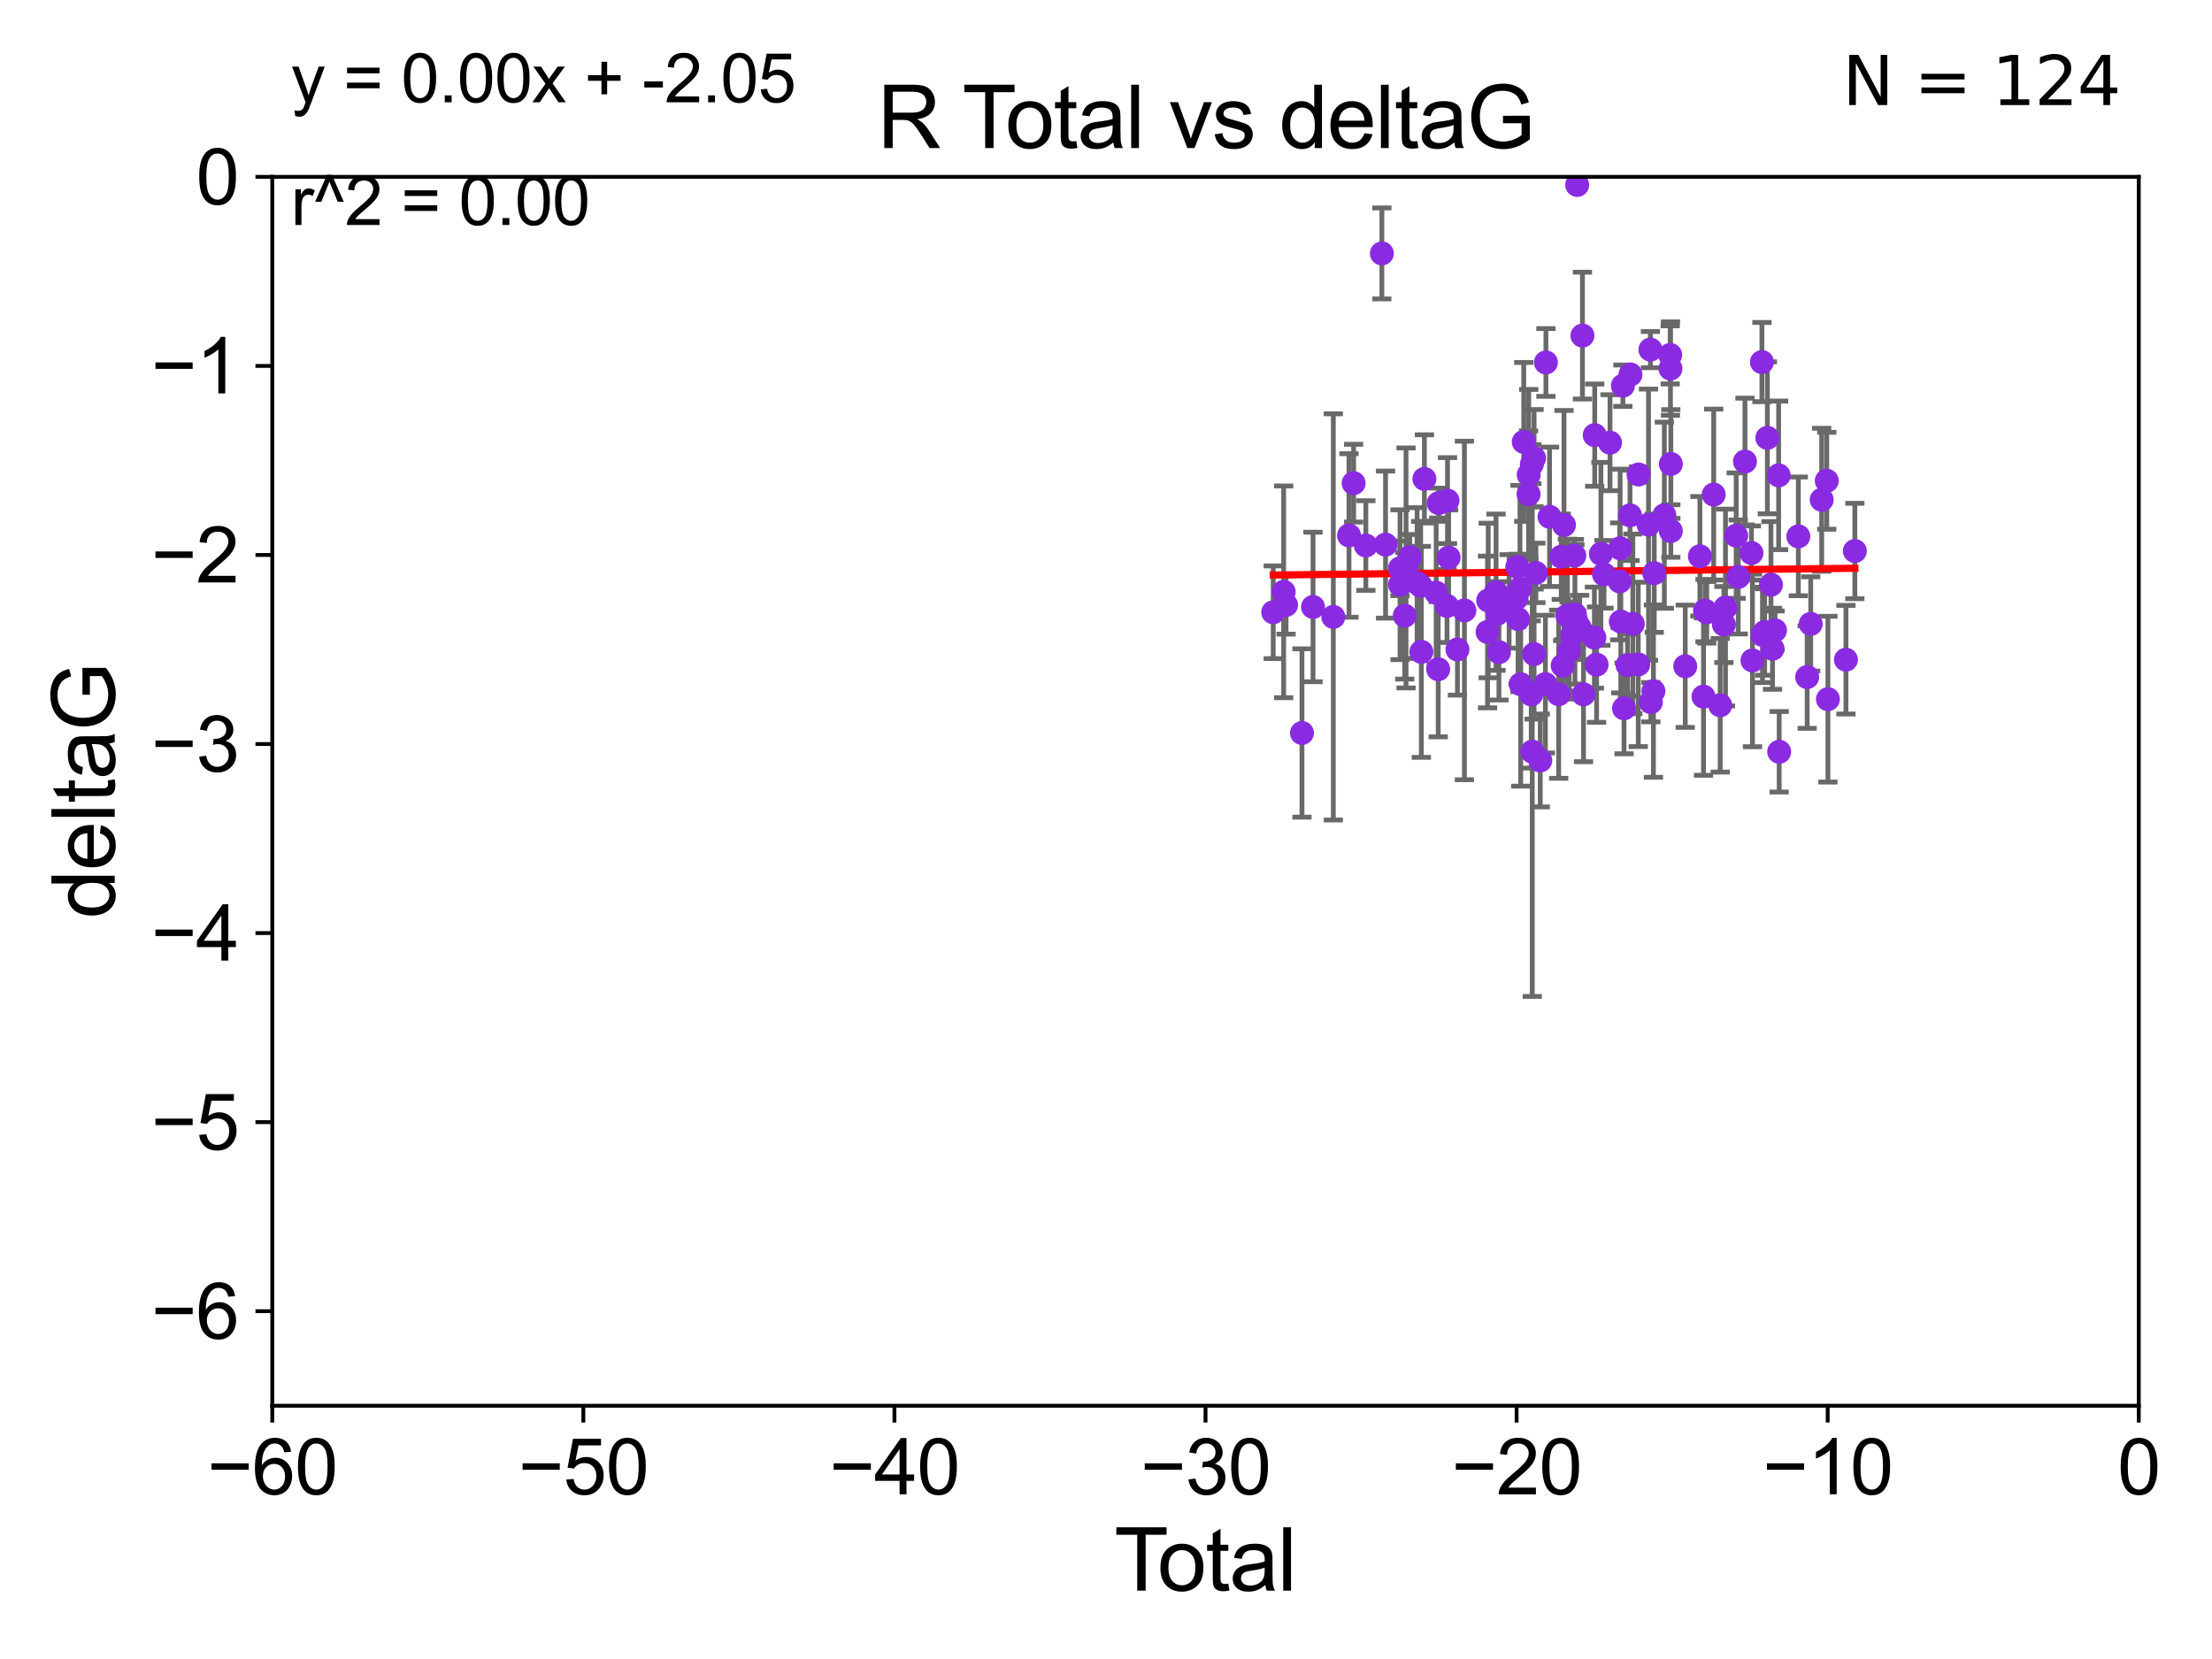 <?xml version="1.0" encoding="utf-8" standalone="no"?>
<!DOCTYPE svg PUBLIC "-//W3C//DTD SVG 1.1//EN"
  "http://www.w3.org/Graphics/SVG/1.1/DTD/svg11.dtd">
<svg xmlns:xlink="http://www.w3.org/1999/xlink" width="460.8pt" height="345.6pt" viewBox="0 0 460.8 345.6" xmlns="http://www.w3.org/2000/svg" version="1.1">
 <defs>
  <style type="text/css">*{stroke-linejoin: round; stroke-linecap: butt}</style>
 </defs>
 <g id="figure_1">
  <g id="patch_1">
   <path d="M 0 345.6 
L 460.8 345.6 
L 460.8 0 
L 0 0 
z
" style="fill: #ffffff"/>
  </g>
  <g id="axes_1">
   <g id="patch_2">
    <path d="M 56.72 292.84 
L 445.545 292.84 
L 445.545 36.842 
L 56.72 36.842 
z
" style="fill: #ffffff"/>
   </g>
   <g id="PathCollection_1">
    <defs>
     <path id="m6858df0817" d="M 0 1.118 
C 0.297 1.118 0.581 1 0.791 0.791 
C 1 0.581 1.118 0.297 1.118 0 
C 1.118 -0.297 1 -0.581 0.791 -0.791 
C 0.581 -1 0.297 -1.118 0 -1.118 
C -0.297 -1.118 -0.581 -1 -0.791 -0.791 
C -1 -0.581 -1.118 -0.297 -1.118 0 
C -1.118 0.297 -1 0.581 -0.791 0.791 
C -0.581 1 -0.297 1.118 0 1.118 
z
" style="stroke: #8a2be2"/>
    </defs>
    <g clip-path="url(#p0b7f83e739)">
     <use xlink:href="#m6858df0817" x="265.234" y="127.544" style="fill: #8a2be2; stroke: #8a2be2"/>
     <use xlink:href="#m6858df0817" x="267.41" y="123.29" style="fill: #8a2be2; stroke: #8a2be2"/>
     <use xlink:href="#m6858df0817" x="267.91" y="126.019" style="fill: #8a2be2; stroke: #8a2be2"/>
     <use xlink:href="#m6858df0817" x="271.224" y="152.692" style="fill: #8a2be2; stroke: #8a2be2"/>
     <use xlink:href="#m6858df0817" x="273.529" y="126.441" style="fill: #8a2be2; stroke: #8a2be2"/>
     <use xlink:href="#m6858df0817" x="277.757" y="128.514" style="fill: #8a2be2; stroke: #8a2be2"/>
     <use xlink:href="#m6858df0817" x="281.02" y="111.544" style="fill: #8a2be2; stroke: #8a2be2"/>
     <use xlink:href="#m6858df0817" x="281.987" y="100.653" style="fill: #8a2be2; stroke: #8a2be2"/>
     <use xlink:href="#m6858df0817" x="284.531" y="113.642" style="fill: #8a2be2; stroke: #8a2be2"/>
     <use xlink:href="#m6858df0817" x="287.867" y="52.793" style="fill: #8a2be2; stroke: #8a2be2"/>
     <use xlink:href="#m6858df0817" x="288.635" y="113.448" style="fill: #8a2be2; stroke: #8a2be2"/>
     <use xlink:href="#m6858df0817" x="291.64" y="118.397" style="fill: #8a2be2; stroke: #8a2be2"/>
     <use xlink:href="#m6858df0817" x="291.651" y="121.808" style="fill: #8a2be2; stroke: #8a2be2"/>
     <use xlink:href="#m6858df0817" x="292.632" y="128.262" style="fill: #8a2be2; stroke: #8a2be2"/>
     <use xlink:href="#m6858df0817" x="292.9" y="118.312" style="fill: #8a2be2; stroke: #8a2be2"/>
     <use xlink:href="#m6858df0817" x="293.678" y="116.071" style="fill: #8a2be2; stroke: #8a2be2"/>
     <use xlink:href="#m6858df0817" x="295.207" y="121.457" style="fill: #8a2be2; stroke: #8a2be2"/>
     <use xlink:href="#m6858df0817" x="295.948" y="122.052" style="fill: #8a2be2; stroke: #8a2be2"/>
     <use xlink:href="#m6858df0817" x="296.093" y="135.794" style="fill: #8a2be2; stroke: #8a2be2"/>
     <use xlink:href="#m6858df0817" x="296.729" y="99.764" style="fill: #8a2be2; stroke: #8a2be2"/>
     <use xlink:href="#m6858df0817" x="299.18" y="123.459" style="fill: #8a2be2; stroke: #8a2be2"/>
     <use xlink:href="#m6858df0817" x="299.603" y="139.415" style="fill: #8a2be2; stroke: #8a2be2"/>
     <use xlink:href="#m6858df0817" x="299.709" y="104.799" style="fill: #8a2be2; stroke: #8a2be2"/>
     <use xlink:href="#m6858df0817" x="301.44" y="126.228" style="fill: #8a2be2; stroke: #8a2be2"/>
     <use xlink:href="#m6858df0817" x="301.54" y="104.286" style="fill: #8a2be2; stroke: #8a2be2"/>
     <use xlink:href="#m6858df0817" x="301.778" y="116.15" style="fill: #8a2be2; stroke: #8a2be2"/>
     <use xlink:href="#m6858df0817" x="303.614" y="135.3" style="fill: #8a2be2; stroke: #8a2be2"/>
     <use xlink:href="#m6858df0817" x="305.063" y="127.168" style="fill: #8a2be2; stroke: #8a2be2"/>
     <use xlink:href="#m6858df0817" x="309.881" y="131.654" style="fill: #8a2be2; stroke: #8a2be2"/>
     <use xlink:href="#m6858df0817" x="310.019" y="125.09" style="fill: #8a2be2; stroke: #8a2be2"/>
     <use xlink:href="#m6858df0817" x="311.656" y="123.367" style="fill: #8a2be2; stroke: #8a2be2"/>
     <use xlink:href="#m6858df0817" x="311.93" y="127.838" style="fill: #8a2be2; stroke: #8a2be2"/>
     <use xlink:href="#m6858df0817" x="312.257" y="135.862" style="fill: #8a2be2; stroke: #8a2be2"/>
     <use xlink:href="#m6858df0817" x="314.377" y="125.275" style="fill: #8a2be2; stroke: #8a2be2"/>
     <use xlink:href="#m6858df0817" x="315.922" y="124.643" style="fill: #8a2be2; stroke: #8a2be2"/>
     <use xlink:href="#m6858df0817" x="316.077" y="118.102" style="fill: #8a2be2; stroke: #8a2be2"/>
     <use xlink:href="#m6858df0817" x="316.248" y="128.967" style="fill: #8a2be2; stroke: #8a2be2"/>
     <use xlink:href="#m6858df0817" x="316.641" y="122.595" style="fill: #8a2be2; stroke: #8a2be2"/>
     <use xlink:href="#m6858df0817" x="316.793" y="142.541" style="fill: #8a2be2; stroke: #8a2be2"/>
     <use xlink:href="#m6858df0817" x="317.428" y="92.055" style="fill: #8a2be2; stroke: #8a2be2"/>
     <use xlink:href="#m6858df0817" x="318.426" y="102.944" style="fill: #8a2be2; stroke: #8a2be2"/>
     <use xlink:href="#m6858df0817" x="318.458" y="98.891" style="fill: #8a2be2; stroke: #8a2be2"/>
     <use xlink:href="#m6858df0817" x="318.984" y="144.667" style="fill: #8a2be2; stroke: #8a2be2"/>
     <use xlink:href="#m6858df0817" x="319.114" y="96.691" style="fill: #8a2be2; stroke: #8a2be2"/>
     <use xlink:href="#m6858df0817" x="319.202" y="156.579" style="fill: #8a2be2; stroke: #8a2be2"/>
     <use xlink:href="#m6858df0817" x="319.575" y="95.436" style="fill: #8a2be2; stroke: #8a2be2"/>
     <use xlink:href="#m6858df0817" x="319.577" y="136.254" style="fill: #8a2be2; stroke: #8a2be2"/>
     <use xlink:href="#m6858df0817" x="319.955" y="119.35" style="fill: #8a2be2; stroke: #8a2be2"/>
     <use xlink:href="#m6858df0817" x="320.865" y="158.421" style="fill: #8a2be2; stroke: #8a2be2"/>
     <use xlink:href="#m6858df0817" x="321.936" y="142.51" style="fill: #8a2be2; stroke: #8a2be2"/>
     <use xlink:href="#m6858df0817" x="322.043" y="75.506" style="fill: #8a2be2; stroke: #8a2be2"/>
     <use xlink:href="#m6858df0817" x="322.798" y="107.658" style="fill: #8a2be2; stroke: #8a2be2"/>
     <use xlink:href="#m6858df0817" x="324.702" y="144.62" style="fill: #8a2be2; stroke: #8a2be2"/>
     <use xlink:href="#m6858df0817" x="325.242" y="115.977" style="fill: #8a2be2; stroke: #8a2be2"/>
     <use xlink:href="#m6858df0817" x="325.532" y="138.651" style="fill: #8a2be2; stroke: #8a2be2"/>
     <use xlink:href="#m6858df0817" x="325.812" y="109.378" style="fill: #8a2be2; stroke: #8a2be2"/>
     <use xlink:href="#m6858df0817" x="326.515" y="128.22" style="fill: #8a2be2; stroke: #8a2be2"/>
     <use xlink:href="#m6858df0817" x="326.88" y="135.515" style="fill: #8a2be2; stroke: #8a2be2"/>
     <use xlink:href="#m6858df0817" x="327.513" y="132.322" style="fill: #8a2be2; stroke: #8a2be2"/>
     <use xlink:href="#m6858df0817" x="327.966" y="115.746" style="fill: #8a2be2; stroke: #8a2be2"/>
     <use xlink:href="#m6858df0817" x="328.087" y="127.99" style="fill: #8a2be2; stroke: #8a2be2"/>
     <use xlink:href="#m6858df0817" x="328.382" y="129.421" style="fill: #8a2be2; stroke: #8a2be2"/>
     <use xlink:href="#m6858df0817" x="328.555" y="38.524" style="fill: #8a2be2; stroke: #8a2be2"/>
     <use xlink:href="#m6858df0817" x="329.061" y="130.703" style="fill: #8a2be2; stroke: #8a2be2"/>
     <use xlink:href="#m6858df0817" x="329.654" y="69.913" style="fill: #8a2be2; stroke: #8a2be2"/>
     <use xlink:href="#m6858df0817" x="329.872" y="144.645" style="fill: #8a2be2; stroke: #8a2be2"/>
     <use xlink:href="#m6858df0817" x="332.143" y="132.824" style="fill: #8a2be2; stroke: #8a2be2"/>
     <use xlink:href="#m6858df0817" x="332.21" y="90.649" style="fill: #8a2be2; stroke: #8a2be2"/>
     <use xlink:href="#m6858df0817" x="332.598" y="138.455" style="fill: #8a2be2; stroke: #8a2be2"/>
     <use xlink:href="#m6858df0817" x="333.497" y="115.373" style="fill: #8a2be2; stroke: #8a2be2"/>
     <use xlink:href="#m6858df0817" x="334.141" y="119.635" style="fill: #8a2be2; stroke: #8a2be2"/>
     <use xlink:href="#m6858df0817" x="335.396" y="92.22" style="fill: #8a2be2; stroke: #8a2be2"/>
     <use xlink:href="#m6858df0817" x="337.411" y="121.114" style="fill: #8a2be2; stroke: #8a2be2"/>
     <use xlink:href="#m6858df0817" x="337.503" y="114.221" style="fill: #8a2be2; stroke: #8a2be2"/>
     <use xlink:href="#m6858df0817" x="337.646" y="129.483" style="fill: #8a2be2; stroke: #8a2be2"/>
     <use xlink:href="#m6858df0817" x="338.08" y="80.345" style="fill: #8a2be2; stroke: #8a2be2"/>
     <use xlink:href="#m6858df0817" x="338.316" y="147.562" style="fill: #8a2be2; stroke: #8a2be2"/>
     <use xlink:href="#m6858df0817" x="339.042" y="138.545" style="fill: #8a2be2; stroke: #8a2be2"/>
     <use xlink:href="#m6858df0817" x="339.562" y="107.357" style="fill: #8a2be2; stroke: #8a2be2"/>
     <use xlink:href="#m6858df0817" x="339.659" y="78.02" style="fill: #8a2be2; stroke: #8a2be2"/>
     <use xlink:href="#m6858df0817" x="340.149" y="129.964" style="fill: #8a2be2; stroke: #8a2be2"/>
     <use xlink:href="#m6858df0817" x="341.28" y="138.405" style="fill: #8a2be2; stroke: #8a2be2"/>
     <use xlink:href="#m6858df0817" x="341.342" y="98.847" style="fill: #8a2be2; stroke: #8a2be2"/>
     <use xlink:href="#m6858df0817" x="343.419" y="109.297" style="fill: #8a2be2; stroke: #8a2be2"/>
     <use xlink:href="#m6858df0817" x="343.813" y="72.829" style="fill: #8a2be2; stroke: #8a2be2"/>
     <use xlink:href="#m6858df0817" x="343.904" y="146.277" style="fill: #8a2be2; stroke: #8a2be2"/>
     <use xlink:href="#m6858df0817" x="344.438" y="143.976" style="fill: #8a2be2; stroke: #8a2be2"/>
     <use xlink:href="#m6858df0817" x="344.607" y="119.405" style="fill: #8a2be2; stroke: #8a2be2"/>
     <use xlink:href="#m6858df0817" x="346.713" y="107.328" style="fill: #8a2be2; stroke: #8a2be2"/>
     <use xlink:href="#m6858df0817" x="347.934" y="73.936" style="fill: #8a2be2; stroke: #8a2be2"/>
     <use xlink:href="#m6858df0817" x="347.988" y="76.784" style="fill: #8a2be2; stroke: #8a2be2"/>
     <use xlink:href="#m6858df0817" x="348.065" y="110.618" style="fill: #8a2be2; stroke: #8a2be2"/>
     <use xlink:href="#m6858df0817" x="348.066" y="96.656" style="fill: #8a2be2; stroke: #8a2be2"/>
     <use xlink:href="#m6858df0817" x="351.068" y="138.796" style="fill: #8a2be2; stroke: #8a2be2"/>
     <use xlink:href="#m6858df0817" x="354.121" y="115.877" style="fill: #8a2be2; stroke: #8a2be2"/>
     <use xlink:href="#m6858df0817" x="354.869" y="145.118" style="fill: #8a2be2; stroke: #8a2be2"/>
     <use xlink:href="#m6858df0817" x="355.187" y="127.192" style="fill: #8a2be2; stroke: #8a2be2"/>
     <use xlink:href="#m6858df0817" x="355.548" y="127.559" style="fill: #8a2be2; stroke: #8a2be2"/>
     <use xlink:href="#m6858df0817" x="356.995" y="103.028" style="fill: #8a2be2; stroke: #8a2be2"/>
     <use xlink:href="#m6858df0817" x="358.344" y="146.925" style="fill: #8a2be2; stroke: #8a2be2"/>
     <use xlink:href="#m6858df0817" x="359.12" y="130.101" style="fill: #8a2be2; stroke: #8a2be2"/>
     <use xlink:href="#m6858df0817" x="359.452" y="126.561" style="fill: #8a2be2; stroke: #8a2be2"/>
     <use xlink:href="#m6858df0817" x="361.68" y="111.582" style="fill: #8a2be2; stroke: #8a2be2"/>
     <use xlink:href="#m6858df0817" x="362.104" y="120.194" style="fill: #8a2be2; stroke: #8a2be2"/>
     <use xlink:href="#m6858df0817" x="363.511" y="96.143" style="fill: #8a2be2; stroke: #8a2be2"/>
     <use xlink:href="#m6858df0817" x="364.859" y="115.2" style="fill: #8a2be2; stroke: #8a2be2"/>
     <use xlink:href="#m6858df0817" x="365.067" y="137.578" style="fill: #8a2be2; stroke: #8a2be2"/>
     <use xlink:href="#m6858df0817" x="367.039" y="75.425" style="fill: #8a2be2; stroke: #8a2be2"/>
     <use xlink:href="#m6858df0817" x="367.156" y="132.267" style="fill: #8a2be2; stroke: #8a2be2"/>
     <use xlink:href="#m6858df0817" x="367.608" y="131.658" style="fill: #8a2be2; stroke: #8a2be2"/>
     <use xlink:href="#m6858df0817" x="368.175" y="91.208" style="fill: #8a2be2; stroke: #8a2be2"/>
     <use xlink:href="#m6858df0817" x="368.926" y="121.808" style="fill: #8a2be2; stroke: #8a2be2"/>
     <use xlink:href="#m6858df0817" x="369.244" y="135.153" style="fill: #8a2be2; stroke: #8a2be2"/>
     <use xlink:href="#m6858df0817" x="369.77" y="131.305" style="fill: #8a2be2; stroke: #8a2be2"/>
     <use xlink:href="#m6858df0817" x="370.524" y="99.024" style="fill: #8a2be2; stroke: #8a2be2"/>
     <use xlink:href="#m6858df0817" x="370.636" y="156.607" style="fill: #8a2be2; stroke: #8a2be2"/>
     <use xlink:href="#m6858df0817" x="374.629" y="111.738" style="fill: #8a2be2; stroke: #8a2be2"/>
     <use xlink:href="#m6858df0817" x="376.467" y="141.045" style="fill: #8a2be2; stroke: #8a2be2"/>
     <use xlink:href="#m6858df0817" x="377.206" y="129.968" style="fill: #8a2be2; stroke: #8a2be2"/>
     <use xlink:href="#m6858df0817" x="379.493" y="104.106" style="fill: #8a2be2; stroke: #8a2be2"/>
     <use xlink:href="#m6858df0817" x="380.549" y="100.154" style="fill: #8a2be2; stroke: #8a2be2"/>
     <use xlink:href="#m6858df0817" x="380.789" y="145.646" style="fill: #8a2be2; stroke: #8a2be2"/>
     <use xlink:href="#m6858df0817" x="384.542" y="137.423" style="fill: #8a2be2; stroke: #8a2be2"/>
     <use xlink:href="#m6858df0817" x="386.4" y="114.784" style="fill: #8a2be2; stroke: #8a2be2"/>
    </g>
   </g>
   <g id="matplotlib.axis_1">
    <g id="xtick_1">
     <g id="line2d_1">
      <defs>
       <path id="m6ac01d14dd" d="M 0 0 
L 0 3.5 
" style="stroke: #000000; stroke-width: 0.8"/>
      </defs>
      <g>
       <use xlink:href="#m6ac01d14dd" x="56.72" y="292.84" style="stroke: #000000; stroke-width: 0.8"/>
      </g>
     </g>
     <g id="text_1">
      <!-- −60 -->
      <g transform="translate(43.15 311.293)scale(0.16 -0.16)">
       <defs>
        <path id="ArialMT-2212" d="M 3381 1997 
L 356 1997 
L 356 2522 
L 3381 2522 
L 3381 1997 
z
" transform="scale(0.016)"/>
        <path id="ArialMT-36" d="M 3184 3459 
L 2625 3416 
Q 2550 3747 2413 3897 
Q 2184 4138 1850 4138 
Q 1581 4138 1378 3988 
Q 1113 3794 959 3422 
Q 806 3050 800 2363 
Q 1003 2672 1297 2822 
Q 1591 2972 1913 2972 
Q 2475 2972 2870 2558 
Q 3266 2144 3266 1488 
Q 3266 1056 3080 686 
Q 2894 316 2569 119 
Q 2244 -78 1831 -78 
Q 1128 -78 684 439 
Q 241 956 241 2144 
Q 241 3472 731 4075 
Q 1159 4600 1884 4600 
Q 2425 4600 2770 4297 
Q 3116 3994 3184 3459 
z
M 888 1484 
Q 888 1194 1011 928 
Q 1134 663 1356 523 
Q 1578 384 1822 384 
Q 2178 384 2434 671 
Q 2691 959 2691 1453 
Q 2691 1928 2437 2201 
Q 2184 2475 1800 2475 
Q 1419 2475 1153 2201 
Q 888 1928 888 1484 
z
" transform="scale(0.016)"/>
        <path id="ArialMT-30" d="M 266 2259 
Q 266 3072 433 3567 
Q 600 4063 929 4331 
Q 1259 4600 1759 4600 
Q 2128 4600 2406 4451 
Q 2684 4303 2865 4023 
Q 3047 3744 3150 3342 
Q 3253 2941 3253 2259 
Q 3253 1453 3087 958 
Q 2922 463 2592 192 
Q 2263 -78 1759 -78 
Q 1097 -78 719 397 
Q 266 969 266 2259 
z
M 844 2259 
Q 844 1131 1108 757 
Q 1372 384 1759 384 
Q 2147 384 2411 759 
Q 2675 1134 2675 2259 
Q 2675 3391 2411 3762 
Q 2147 4134 1753 4134 
Q 1366 4134 1134 3806 
Q 844 3388 844 2259 
z
" transform="scale(0.016)"/>
       </defs>
       <use xlink:href="#ArialMT-2212"/>
       <use xlink:href="#ArialMT-36" x="58.398"/>
       <use xlink:href="#ArialMT-30" x="114.014"/>
      </g>
     </g>
    </g>
    <g id="xtick_2">
     <g id="line2d_2">
      <g>
       <use xlink:href="#m6ac01d14dd" x="121.524" y="292.84" style="stroke: #000000; stroke-width: 0.8"/>
      </g>
     </g>
     <g id="text_2">
      <!-- −50 -->
      <g transform="translate(107.954 311.293)scale(0.16 -0.16)">
       <defs>
        <path id="ArialMT-35" d="M 266 1200 
L 856 1250 
Q 922 819 1161 601 
Q 1400 384 1738 384 
Q 2144 384 2425 690 
Q 2706 997 2706 1503 
Q 2706 1984 2436 2262 
Q 2166 2541 1728 2541 
Q 1456 2541 1237 2417 
Q 1019 2294 894 2097 
L 366 2166 
L 809 4519 
L 3088 4519 
L 3088 3981 
L 1259 3981 
L 1013 2750 
Q 1425 3038 1878 3038 
Q 2478 3038 2890 2622 
Q 3303 2206 3303 1553 
Q 3303 931 2941 478 
Q 2500 -78 1738 -78 
Q 1113 -78 717 272 
Q 322 622 266 1200 
z
" transform="scale(0.016)"/>
       </defs>
       <use xlink:href="#ArialMT-2212"/>
       <use xlink:href="#ArialMT-35" x="58.398"/>
       <use xlink:href="#ArialMT-30" x="114.014"/>
      </g>
     </g>
    </g>
    <g id="xtick_3">
     <g id="line2d_3">
      <g>
       <use xlink:href="#m6ac01d14dd" x="186.328" y="292.84" style="stroke: #000000; stroke-width: 0.8"/>
      </g>
     </g>
     <g id="text_3">
      <!-- −40 -->
      <g transform="translate(172.758 311.293)scale(0.16 -0.16)">
       <defs>
        <path id="ArialMT-34" d="M 2069 0 
L 2069 1097 
L 81 1097 
L 81 1613 
L 2172 4581 
L 2631 4581 
L 2631 1613 
L 3250 1613 
L 3250 1097 
L 2631 1097 
L 2631 0 
L 2069 0 
z
M 2069 1613 
L 2069 3678 
L 634 1613 
L 2069 1613 
z
" transform="scale(0.016)"/>
       </defs>
       <use xlink:href="#ArialMT-2212"/>
       <use xlink:href="#ArialMT-34" x="58.398"/>
       <use xlink:href="#ArialMT-30" x="114.014"/>
      </g>
     </g>
    </g>
    <g id="xtick_4">
     <g id="line2d_4">
      <g>
       <use xlink:href="#m6ac01d14dd" x="251.132" y="292.84" style="stroke: #000000; stroke-width: 0.8"/>
      </g>
     </g>
     <g id="text_4">
      <!-- −30 -->
      <g transform="translate(237.562 311.293)scale(0.16 -0.16)">
       <defs>
        <path id="ArialMT-33" d="M 269 1209 
L 831 1284 
Q 928 806 1161 595 
Q 1394 384 1728 384 
Q 2125 384 2398 659 
Q 2672 934 2672 1341 
Q 2672 1728 2419 1979 
Q 2166 2231 1775 2231 
Q 1616 2231 1378 2169 
L 1441 2663 
Q 1497 2656 1531 2656 
Q 1891 2656 2178 2843 
Q 2466 3031 2466 3422 
Q 2466 3731 2256 3934 
Q 2047 4138 1716 4138 
Q 1388 4138 1169 3931 
Q 950 3725 888 3313 
L 325 3413 
Q 428 3978 793 4289 
Q 1159 4600 1703 4600 
Q 2078 4600 2393 4439 
Q 2709 4278 2876 4000 
Q 3044 3722 3044 3409 
Q 3044 3113 2884 2869 
Q 2725 2625 2413 2481 
Q 2819 2388 3044 2092 
Q 3269 1797 3269 1353 
Q 3269 753 2831 336 
Q 2394 -81 1725 -81 
Q 1122 -81 723 278 
Q 325 638 269 1209 
z
" transform="scale(0.016)"/>
       </defs>
       <use xlink:href="#ArialMT-2212"/>
       <use xlink:href="#ArialMT-33" x="58.398"/>
       <use xlink:href="#ArialMT-30" x="114.014"/>
      </g>
     </g>
    </g>
    <g id="xtick_5">
     <g id="line2d_5">
      <g>
       <use xlink:href="#m6ac01d14dd" x="315.937" y="292.84" style="stroke: #000000; stroke-width: 0.8"/>
      </g>
     </g>
     <g id="text_5">
      <!-- −20 -->
      <g transform="translate(302.367 311.293)scale(0.16 -0.16)">
       <defs>
        <path id="ArialMT-32" d="M 3222 541 
L 3222 0 
L 194 0 
Q 188 203 259 391 
Q 375 700 629 1000 
Q 884 1300 1366 1694 
Q 2113 2306 2375 2664 
Q 2638 3022 2638 3341 
Q 2638 3675 2398 3904 
Q 2159 4134 1775 4134 
Q 1369 4134 1125 3890 
Q 881 3647 878 3216 
L 300 3275 
Q 359 3922 746 4261 
Q 1134 4600 1788 4600 
Q 2447 4600 2831 4234 
Q 3216 3869 3216 3328 
Q 3216 3053 3103 2787 
Q 2991 2522 2730 2228 
Q 2469 1934 1863 1422 
Q 1356 997 1212 845 
Q 1069 694 975 541 
L 3222 541 
z
" transform="scale(0.016)"/>
       </defs>
       <use xlink:href="#ArialMT-2212"/>
       <use xlink:href="#ArialMT-32" x="58.398"/>
       <use xlink:href="#ArialMT-30" x="114.014"/>
      </g>
     </g>
    </g>
    <g id="xtick_6">
     <g id="line2d_6">
      <g>
       <use xlink:href="#m6ac01d14dd" x="380.741" y="292.84" style="stroke: #000000; stroke-width: 0.8"/>
      </g>
     </g>
     <g id="text_6">
      <!-- −10 -->
      <g transform="translate(367.171 311.293)scale(0.16 -0.16)">
       <defs>
        <path id="ArialMT-31" d="M 2384 0 
L 1822 0 
L 1822 3584 
Q 1619 3391 1289 3197 
Q 959 3003 697 2906 
L 697 3450 
Q 1169 3672 1522 3987 
Q 1875 4303 2022 4600 
L 2384 4600 
L 2384 0 
z
" transform="scale(0.016)"/>
       </defs>
       <use xlink:href="#ArialMT-2212"/>
       <use xlink:href="#ArialMT-31" x="58.398"/>
       <use xlink:href="#ArialMT-30" x="114.014"/>
      </g>
     </g>
    </g>
    <g id="xtick_7">
     <g id="line2d_7">
      <g>
       <use xlink:href="#m6ac01d14dd" x="445.545" y="292.84" style="stroke: #000000; stroke-width: 0.8"/>
      </g>
     </g>
     <g id="text_7">
      <!-- 0 -->
      <g transform="translate(441.096 311.293)scale(0.16 -0.16)">
       <use xlink:href="#ArialMT-30"/>
      </g>
     </g>
    </g>
    <g id="text_8">
     <!-- Total -->
     <g transform="translate(232.127 331.357)scale(0.18 -0.18)">
      <defs>
       <path id="ArialMT-54" d="M 1659 0 
L 1659 4041 
L 150 4041 
L 150 4581 
L 3781 4581 
L 3781 4041 
L 2266 4041 
L 2266 0 
L 1659 0 
z
" transform="scale(0.016)"/>
       <path id="ArialMT-6f" d="M 213 1659 
Q 213 2581 725 3025 
Q 1153 3394 1769 3394 
Q 2453 3394 2887 2945 
Q 3322 2497 3322 1706 
Q 3322 1066 3130 698 
Q 2938 331 2570 128 
Q 2203 -75 1769 -75 
Q 1072 -75 642 372 
Q 213 819 213 1659 
z
M 791 1659 
Q 791 1022 1069 705 
Q 1347 388 1769 388 
Q 2188 388 2466 706 
Q 2744 1025 2744 1678 
Q 2744 2294 2464 2611 
Q 2184 2928 1769 2928 
Q 1347 2928 1069 2612 
Q 791 2297 791 1659 
z
" transform="scale(0.016)"/>
       <path id="ArialMT-74" d="M 1650 503 
L 1731 6 
Q 1494 -44 1306 -44 
Q 1000 -44 831 53 
Q 663 150 594 308 
Q 525 466 525 972 
L 525 2881 
L 113 2881 
L 113 3319 
L 525 3319 
L 525 4141 
L 1084 4478 
L 1084 3319 
L 1650 3319 
L 1650 2881 
L 1084 2881 
L 1084 941 
Q 1084 700 1114 631 
Q 1144 563 1211 522 
Q 1278 481 1403 481 
Q 1497 481 1650 503 
z
" transform="scale(0.016)"/>
       <path id="ArialMT-61" d="M 2588 409 
Q 2275 144 1986 34 
Q 1697 -75 1366 -75 
Q 819 -75 525 192 
Q 231 459 231 875 
Q 231 1119 342 1320 
Q 453 1522 633 1644 
Q 813 1766 1038 1828 
Q 1203 1872 1538 1913 
Q 2219 1994 2541 2106 
Q 2544 2222 2544 2253 
Q 2544 2597 2384 2738 
Q 2169 2928 1744 2928 
Q 1347 2928 1158 2789 
Q 969 2650 878 2297 
L 328 2372 
Q 403 2725 575 2942 
Q 747 3159 1072 3276 
Q 1397 3394 1825 3394 
Q 2250 3394 2515 3294 
Q 2781 3194 2906 3042 
Q 3031 2891 3081 2659 
Q 3109 2516 3109 2141 
L 3109 1391 
Q 3109 606 3145 398 
Q 3181 191 3288 0 
L 2700 0 
Q 2613 175 2588 409 
z
M 2541 1666 
Q 2234 1541 1622 1453 
Q 1275 1403 1131 1340 
Q 988 1278 909 1158 
Q 831 1038 831 891 
Q 831 666 1001 516 
Q 1172 366 1500 366 
Q 1825 366 2078 508 
Q 2331 650 2450 897 
Q 2541 1088 2541 1459 
L 2541 1666 
z
" transform="scale(0.016)"/>
       <path id="ArialMT-6c" d="M 409 0 
L 409 4581 
L 972 4581 
L 972 0 
L 409 0 
z
" transform="scale(0.016)"/>
      </defs>
      <use xlink:href="#ArialMT-54"/>
      <use xlink:href="#ArialMT-6f" x="49.959"/>
      <use xlink:href="#ArialMT-74" x="105.574"/>
      <use xlink:href="#ArialMT-61" x="133.357"/>
      <use xlink:href="#ArialMT-6c" x="188.973"/>
     </g>
    </g>
   </g>
   <g id="matplotlib.axis_2">
    <g id="ytick_1">
     <g id="line2d_8">
      <defs>
       <path id="mbdb4e2a7f1" d="M 0 0 
L -3.5 0 
" style="stroke: #000000; stroke-width: 0.8"/>
      </defs>
      <g>
       <use xlink:href="#mbdb4e2a7f1" x="56.72" y="273.148" style="stroke: #000000; stroke-width: 0.8"/>
      </g>
     </g>
     <g id="text_9">
      <!-- −6 -->
      <g transform="translate(31.477 278.874)scale(0.16 -0.16)">
       <use xlink:href="#ArialMT-2212"/>
       <use xlink:href="#ArialMT-36" x="58.398"/>
      </g>
     </g>
    </g>
    <g id="ytick_2">
     <g id="line2d_9">
      <g>
       <use xlink:href="#mbdb4e2a7f1" x="56.72" y="233.764" style="stroke: #000000; stroke-width: 0.8"/>
      </g>
     </g>
     <g id="text_10">
      <!-- −5 -->
      <g transform="translate(31.477 239.49)scale(0.16 -0.16)">
       <use xlink:href="#ArialMT-2212"/>
       <use xlink:href="#ArialMT-35" x="58.398"/>
      </g>
     </g>
    </g>
    <g id="ytick_3">
     <g id="line2d_10">
      <g>
       <use xlink:href="#mbdb4e2a7f1" x="56.72" y="194.379" style="stroke: #000000; stroke-width: 0.8"/>
      </g>
     </g>
     <g id="text_11">
      <!-- −4 -->
      <g transform="translate(31.477 200.106)scale(0.16 -0.16)">
       <use xlink:href="#ArialMT-2212"/>
       <use xlink:href="#ArialMT-34" x="58.398"/>
      </g>
     </g>
    </g>
    <g id="ytick_4">
     <g id="line2d_11">
      <g>
       <use xlink:href="#mbdb4e2a7f1" x="56.72" y="154.995" style="stroke: #000000; stroke-width: 0.8"/>
      </g>
     </g>
     <g id="text_12">
      <!-- −3 -->
      <g transform="translate(31.477 160.721)scale(0.16 -0.16)">
       <use xlink:href="#ArialMT-2212"/>
       <use xlink:href="#ArialMT-33" x="58.398"/>
      </g>
     </g>
    </g>
    <g id="ytick_5">
     <g id="line2d_12">
      <g>
       <use xlink:href="#mbdb4e2a7f1" x="56.72" y="115.611" style="stroke: #000000; stroke-width: 0.8"/>
      </g>
     </g>
     <g id="text_13">
      <!-- −2 -->
      <g transform="translate(31.477 121.337)scale(0.16 -0.16)">
       <use xlink:href="#ArialMT-2212"/>
       <use xlink:href="#ArialMT-32" x="58.398"/>
      </g>
     </g>
    </g>
    <g id="ytick_6">
     <g id="line2d_13">
      <g>
       <use xlink:href="#mbdb4e2a7f1" x="56.72" y="76.226" style="stroke: #000000; stroke-width: 0.8"/>
      </g>
     </g>
     <g id="text_14">
      <!-- −1 -->
      <g transform="translate(31.477 81.953)scale(0.16 -0.16)">
       <use xlink:href="#ArialMT-2212"/>
       <use xlink:href="#ArialMT-31" x="58.398"/>
      </g>
     </g>
    </g>
    <g id="ytick_7">
     <g id="line2d_14">
      <g>
       <use xlink:href="#mbdb4e2a7f1" x="56.72" y="36.842" style="stroke: #000000; stroke-width: 0.8"/>
      </g>
     </g>
     <g id="text_15">
      <!-- 0 -->
      <g transform="translate(40.822 42.568)scale(0.16 -0.16)">
       <use xlink:href="#ArialMT-30"/>
      </g>
     </g>
    </g>
    <g id="text_16">
     <!-- deltaG -->
     <g transform="translate(23.9 191.356)rotate(-90)scale(0.18 -0.18)">
      <defs>
       <path id="ArialMT-64" d="M 2575 0 
L 2575 419 
Q 2259 -75 1647 -75 
Q 1250 -75 917 144 
Q 584 363 401 755 
Q 219 1147 219 1656 
Q 219 2153 384 2558 
Q 550 2963 881 3178 
Q 1213 3394 1622 3394 
Q 1922 3394 2156 3267 
Q 2391 3141 2538 2938 
L 2538 4581 
L 3097 4581 
L 3097 0 
L 2575 0 
z
M 797 1656 
Q 797 1019 1065 703 
Q 1334 388 1700 388 
Q 2069 388 2326 689 
Q 2584 991 2584 1609 
Q 2584 2291 2321 2609 
Q 2059 2928 1675 2928 
Q 1300 2928 1048 2622 
Q 797 2316 797 1656 
z
" transform="scale(0.016)"/>
       <path id="ArialMT-65" d="M 2694 1069 
L 3275 997 
Q 3138 488 2766 206 
Q 2394 -75 1816 -75 
Q 1088 -75 661 373 
Q 234 822 234 1631 
Q 234 2469 665 2931 
Q 1097 3394 1784 3394 
Q 2450 3394 2872 2941 
Q 3294 2488 3294 1666 
Q 3294 1616 3291 1516 
L 816 1516 
Q 847 969 1125 678 
Q 1403 388 1819 388 
Q 2128 388 2347 550 
Q 2566 713 2694 1069 
z
M 847 1978 
L 2700 1978 
Q 2663 2397 2488 2606 
Q 2219 2931 1791 2931 
Q 1403 2931 1139 2672 
Q 875 2413 847 1978 
z
" transform="scale(0.016)"/>
       <path id="ArialMT-47" d="M 2638 1797 
L 2638 2334 
L 4578 2338 
L 4578 638 
Q 4131 281 3656 101 
Q 3181 -78 2681 -78 
Q 2006 -78 1454 211 
Q 903 500 622 1047 
Q 341 1594 341 2269 
Q 341 2938 620 3517 
Q 900 4097 1425 4378 
Q 1950 4659 2634 4659 
Q 3131 4659 3532 4498 
Q 3934 4338 4162 4050 
Q 4391 3763 4509 3300 
L 3963 3150 
Q 3859 3500 3706 3700 
Q 3553 3900 3268 4020 
Q 2984 4141 2638 4141 
Q 2222 4141 1919 4014 
Q 1616 3888 1430 3681 
Q 1244 3475 1141 3228 
Q 966 2803 966 2306 
Q 966 1694 1177 1281 
Q 1388 869 1791 669 
Q 2194 469 2647 469 
Q 3041 469 3416 620 
Q 3791 772 3984 944 
L 3984 1797 
L 2638 1797 
z
" transform="scale(0.016)"/>
      </defs>
      <use xlink:href="#ArialMT-64"/>
      <use xlink:href="#ArialMT-65" x="55.615"/>
      <use xlink:href="#ArialMT-6c" x="111.23"/>
      <use xlink:href="#ArialMT-74" x="133.447"/>
      <use xlink:href="#ArialMT-61" x="161.23"/>
      <use xlink:href="#ArialMT-47" x="216.846"/>
     </g>
    </g>
   </g>
   <g id="LineCollection_1">
    <path d="M 265.234 137.199 
L 265.234 117.889 
" clip-path="url(#p0b7f83e739)" style="fill: none; stroke: #696969"/>
    <path d="M 267.41 145.343 
L 267.41 101.236 
" clip-path="url(#p0b7f83e739)" style="fill: none; stroke: #696969"/>
    <path d="M 267.91 132.102 
L 267.91 119.935 
" clip-path="url(#p0b7f83e739)" style="fill: none; stroke: #696969"/>
    <path d="M 271.224 170.224 
L 271.224 135.16 
" clip-path="url(#p0b7f83e739)" style="fill: none; stroke: #696969"/>
    <path d="M 273.529 142.015 
L 273.529 110.868 
" clip-path="url(#p0b7f83e739)" style="fill: none; stroke: #696969"/>
    <path d="M 277.757 170.821 
L 277.757 86.208 
" clip-path="url(#p0b7f83e739)" style="fill: none; stroke: #696969"/>
    <path d="M 281.02 128.573 
L 281.02 94.516 
" clip-path="url(#p0b7f83e739)" style="fill: none; stroke: #696969"/>
    <path d="M 281.987 108.751 
L 281.987 92.554 
" clip-path="url(#p0b7f83e739)" style="fill: none; stroke: #696969"/>
    <path d="M 284.531 122.978 
L 284.531 104.306 
" clip-path="url(#p0b7f83e739)" style="fill: none; stroke: #696969"/>
    <path d="M 287.867 62.272 
L 287.867 43.315 
" clip-path="url(#p0b7f83e739)" style="fill: none; stroke: #696969"/>
    <path d="M 288.635 128.765 
L 288.635 98.132 
" clip-path="url(#p0b7f83e739)" style="fill: none; stroke: #696969"/>
    <path d="M 291.64 124.086 
L 291.64 112.708 
" clip-path="url(#p0b7f83e739)" style="fill: none; stroke: #696969"/>
    <path d="M 291.651 137.41 
L 291.651 106.206 
" clip-path="url(#p0b7f83e739)" style="fill: none; stroke: #696969"/>
    <path d="M 292.632 141.46 
L 292.632 115.064 
" clip-path="url(#p0b7f83e739)" style="fill: none; stroke: #696969"/>
    <path d="M 292.9 143.31 
L 292.9 93.314 
" clip-path="url(#p0b7f83e739)" style="fill: none; stroke: #696969"/>
    <path d="M 293.678 120.798 
L 293.678 111.345 
" clip-path="url(#p0b7f83e739)" style="fill: none; stroke: #696969"/>
    <path d="M 295.207 137.157 
L 295.207 105.756 
" clip-path="url(#p0b7f83e739)" style="fill: none; stroke: #696969"/>
    <path d="M 295.948 135.483 
L 295.948 108.621 
" clip-path="url(#p0b7f83e739)" style="fill: none; stroke: #696969"/>
    <path d="M 296.093 157.772 
L 296.093 113.816 
" clip-path="url(#p0b7f83e739)" style="fill: none; stroke: #696969"/>
    <path d="M 296.729 108.954 
L 296.729 90.574 
" clip-path="url(#p0b7f83e739)" style="fill: none; stroke: #696969"/>
    <path d="M 299.18 138.329 
L 299.18 108.589 
" clip-path="url(#p0b7f83e739)" style="fill: none; stroke: #696969"/>
    <path d="M 299.603 153.503 
L 299.603 125.327 
" clip-path="url(#p0b7f83e739)" style="fill: none; stroke: #696969"/>
    <path d="M 299.709 107.907 
L 299.709 101.691 
" clip-path="url(#p0b7f83e739)" style="fill: none; stroke: #696969"/>
    <path d="M 301.44 133.831 
L 301.44 118.625 
" clip-path="url(#p0b7f83e739)" style="fill: none; stroke: #696969"/>
    <path d="M 301.54 113.239 
L 301.54 95.333 
" clip-path="url(#p0b7f83e739)" style="fill: none; stroke: #696969"/>
    <path d="M 301.778 126.068 
L 301.778 106.233 
" clip-path="url(#p0b7f83e739)" style="fill: none; stroke: #696969"/>
    <path d="M 303.614 144.804 
L 303.614 125.796 
" clip-path="url(#p0b7f83e739)" style="fill: none; stroke: #696969"/>
    <path d="M 305.063 162.425 
L 305.063 91.911 
" clip-path="url(#p0b7f83e739)" style="fill: none; stroke: #696969"/>
    <path d="M 309.881 147.455 
L 309.881 115.853 
" clip-path="url(#p0b7f83e739)" style="fill: none; stroke: #696969"/>
    <path d="M 310.019 141.195 
L 310.019 108.986 
" clip-path="url(#p0b7f83e739)" style="fill: none; stroke: #696969"/>
    <path d="M 311.656 139.645 
L 311.656 107.089 
" clip-path="url(#p0b7f83e739)" style="fill: none; stroke: #696969"/>
    <path d="M 311.93 134.496 
L 311.93 121.179 
" clip-path="url(#p0b7f83e739)" style="fill: none; stroke: #696969"/>
    <path d="M 312.257 145.824 
L 312.257 125.901 
" clip-path="url(#p0b7f83e739)" style="fill: none; stroke: #696969"/>
    <path d="M 314.377 135.015 
L 314.377 115.534 
" clip-path="url(#p0b7f83e739)" style="fill: none; stroke: #696969"/>
    <path d="M 315.922 130.558 
L 315.922 118.729 
" clip-path="url(#p0b7f83e739)" style="fill: none; stroke: #696969"/>
    <path d="M 316.077 119.656 
L 316.077 116.549 
" clip-path="url(#p0b7f83e739)" style="fill: none; stroke: #696969"/>
    <path d="M 316.248 142.48 
L 316.248 115.455 
" clip-path="url(#p0b7f83e739)" style="fill: none; stroke: #696969"/>
    <path d="M 316.641 144.076 
L 316.641 101.114 
" clip-path="url(#p0b7f83e739)" style="fill: none; stroke: #696969"/>
    <path d="M 316.793 163.769 
L 316.793 121.312 
" clip-path="url(#p0b7f83e739)" style="fill: none; stroke: #696969"/>
    <path d="M 317.428 108.601 
L 317.428 75.509 
" clip-path="url(#p0b7f83e739)" style="fill: none; stroke: #696969"/>
    <path d="M 318.426 116.116 
L 318.426 89.772 
" clip-path="url(#p0b7f83e739)" style="fill: none; stroke: #696969"/>
    <path d="M 318.458 116.656 
L 318.458 81.125 
" clip-path="url(#p0b7f83e739)" style="fill: none; stroke: #696969"/>
    <path d="M 318.984 160.004 
L 318.984 129.329 
" clip-path="url(#p0b7f83e739)" style="fill: none; stroke: #696969"/>
    <path d="M 319.114 100.755 
L 319.114 92.628 
" clip-path="url(#p0b7f83e739)" style="fill: none; stroke: #696969"/>
    <path d="M 319.202 207.571 
L 319.202 105.586 
" clip-path="url(#p0b7f83e739)" style="fill: none; stroke: #696969"/>
    <path d="M 319.575 105.561 
L 319.575 85.31 
" clip-path="url(#p0b7f83e739)" style="fill: none; stroke: #696969"/>
    <path d="M 319.577 149.795 
L 319.577 122.712 
" clip-path="url(#p0b7f83e739)" style="fill: none; stroke: #696969"/>
    <path d="M 319.955 125.543 
L 319.955 113.157 
" clip-path="url(#p0b7f83e739)" style="fill: none; stroke: #696969"/>
    <path d="M 320.865 168.096 
L 320.865 148.746 
" clip-path="url(#p0b7f83e739)" style="fill: none; stroke: #696969"/>
    <path d="M 321.936 156.85 
L 321.936 128.171 
" clip-path="url(#p0b7f83e739)" style="fill: none; stroke: #696969"/>
    <path d="M 322.043 82.565 
L 322.043 68.447 
" clip-path="url(#p0b7f83e739)" style="fill: none; stroke: #696969"/>
    <path d="M 322.798 122.179 
L 322.798 93.138 
" clip-path="url(#p0b7f83e739)" style="fill: none; stroke: #696969"/>
    <path d="M 324.702 162.131 
L 324.702 127.109 
" clip-path="url(#p0b7f83e739)" style="fill: none; stroke: #696969"/>
    <path d="M 325.242 124.87 
L 325.242 107.083 
" clip-path="url(#p0b7f83e739)" style="fill: none; stroke: #696969"/>
    <path d="M 325.532 143.85 
L 325.532 133.452 
" clip-path="url(#p0b7f83e739)" style="fill: none; stroke: #696969"/>
    <path d="M 325.812 133.251 
L 325.812 85.506 
" clip-path="url(#p0b7f83e739)" style="fill: none; stroke: #696969"/>
    <path d="M 326.515 144.121 
L 326.515 112.32 
" clip-path="url(#p0b7f83e739)" style="fill: none; stroke: #696969"/>
    <path d="M 326.88 145.631 
L 326.88 125.399 
" clip-path="url(#p0b7f83e739)" style="fill: none; stroke: #696969"/>
    <path d="M 327.513 133.531 
L 327.513 131.113 
" clip-path="url(#p0b7f83e739)" style="fill: none; stroke: #696969"/>
    <path d="M 327.966 119.109 
L 327.966 112.384 
" clip-path="url(#p0b7f83e739)" style="fill: none; stroke: #696969"/>
    <path d="M 328.087 142.495 
L 328.087 113.485 
" clip-path="url(#p0b7f83e739)" style="fill: none; stroke: #696969"/>
    <path d="M 328.382 131.587 
L 328.382 127.256 
" clip-path="url(#p0b7f83e739)" style="fill: none; stroke: #696969"/>
    <path d="M 328.555 38.725 
L 328.555 38.323 
" clip-path="url(#p0b7f83e739)" style="fill: none; stroke: #696969"/>
    <path d="M 329.061 137.388 
L 329.061 124.018 
" clip-path="url(#p0b7f83e739)" style="fill: none; stroke: #696969"/>
    <path d="M 329.654 83.122 
L 329.654 56.703 
" clip-path="url(#p0b7f83e739)" style="fill: none; stroke: #696969"/>
    <path d="M 329.872 158.676 
L 329.872 130.613 
" clip-path="url(#p0b7f83e739)" style="fill: none; stroke: #696969"/>
    <path d="M 332.143 143.354 
L 332.143 122.295 
" clip-path="url(#p0b7f83e739)" style="fill: none; stroke: #696969"/>
    <path d="M 332.21 101.304 
L 332.21 79.994 
" clip-path="url(#p0b7f83e739)" style="fill: none; stroke: #696969"/>
    <path d="M 332.598 150.472 
L 332.598 126.439 
" clip-path="url(#p0b7f83e739)" style="fill: none; stroke: #696969"/>
    <path d="M 333.497 134.422 
L 333.497 96.324 
" clip-path="url(#p0b7f83e739)" style="fill: none; stroke: #696969"/>
    <path d="M 334.141 126.683 
L 334.141 112.586 
" clip-path="url(#p0b7f83e739)" style="fill: none; stroke: #696969"/>
    <path d="M 335.396 102.218 
L 335.396 82.221 
" clip-path="url(#p0b7f83e739)" style="fill: none; stroke: #696969"/>
    <path d="M 337.411 133.298 
L 337.411 108.93 
" clip-path="url(#p0b7f83e739)" style="fill: none; stroke: #696969"/>
    <path d="M 337.503 130.707 
L 337.503 97.735 
" clip-path="url(#p0b7f83e739)" style="fill: none; stroke: #696969"/>
    <path d="M 337.646 144.347 
L 337.646 114.619 
" clip-path="url(#p0b7f83e739)" style="fill: none; stroke: #696969"/>
    <path d="M 338.08 84.654 
L 338.08 76.036 
" clip-path="url(#p0b7f83e739)" style="fill: none; stroke: #696969"/>
    <path d="M 338.316 157.027 
L 338.316 138.098 
" clip-path="url(#p0b7f83e739)" style="fill: none; stroke: #696969"/>
    <path d="M 339.042 144.999 
L 339.042 132.091 
" clip-path="url(#p0b7f83e739)" style="fill: none; stroke: #696969"/>
    <path d="M 339.562 116.77 
L 339.562 97.944 
" clip-path="url(#p0b7f83e739)" style="fill: none; stroke: #696969"/>
    <path d="M 339.659 78.887 
L 339.659 77.153 
" clip-path="url(#p0b7f83e739)" style="fill: none; stroke: #696969"/>
    <path d="M 340.149 148.677 
L 340.149 111.252 
" clip-path="url(#p0b7f83e739)" style="fill: none; stroke: #696969"/>
    <path d="M 341.28 155.519 
L 341.28 121.291 
" clip-path="url(#p0b7f83e739)" style="fill: none; stroke: #696969"/>
    <path d="M 341.342 100.433 
L 341.342 97.26 
" clip-path="url(#p0b7f83e739)" style="fill: none; stroke: #696969"/>
    <path d="M 343.419 137.535 
L 343.419 81.059 
" clip-path="url(#p0b7f83e739)" style="fill: none; stroke: #696969"/>
    <path d="M 343.813 76.594 
L 343.813 69.064 
" clip-path="url(#p0b7f83e739)" style="fill: none; stroke: #696969"/>
    <path d="M 343.904 150.377 
L 343.904 142.178 
" clip-path="url(#p0b7f83e739)" style="fill: none; stroke: #696969"/>
    <path d="M 344.438 161.928 
L 344.438 126.025 
" clip-path="url(#p0b7f83e739)" style="fill: none; stroke: #696969"/>
    <path d="M 344.607 131.729 
L 344.607 107.08 
" clip-path="url(#p0b7f83e739)" style="fill: none; stroke: #696969"/>
    <path d="M 346.713 126.716 
L 346.713 87.939 
" clip-path="url(#p0b7f83e739)" style="fill: none; stroke: #696969"/>
    <path d="M 347.934 79.984 
L 347.934 67.888 
" clip-path="url(#p0b7f83e739)" style="fill: none; stroke: #696969"/>
    <path d="M 347.988 86.511 
L 347.988 67.057 
" clip-path="url(#p0b7f83e739)" style="fill: none; stroke: #696969"/>
    <path d="M 348.065 116.088 
L 348.065 105.147 
" clip-path="url(#p0b7f83e739)" style="fill: none; stroke: #696969"/>
    <path d="M 348.066 107.981 
L 348.066 85.331 
" clip-path="url(#p0b7f83e739)" style="fill: none; stroke: #696969"/>
    <path d="M 351.068 151.532 
L 351.068 126.059 
" clip-path="url(#p0b7f83e739)" style="fill: none; stroke: #696969"/>
    <path d="M 354.121 128.322 
L 354.121 103.431 
" clip-path="url(#p0b7f83e739)" style="fill: none; stroke: #696969"/>
    <path d="M 354.869 161.506 
L 354.869 128.731 
" clip-path="url(#p0b7f83e739)" style="fill: none; stroke: #696969"/>
    <path d="M 355.187 133.678 
L 355.187 120.705 
" clip-path="url(#p0b7f83e739)" style="fill: none; stroke: #696969"/>
    <path d="M 355.548 133.984 
L 355.548 121.134 
" clip-path="url(#p0b7f83e739)" style="fill: none; stroke: #696969"/>
    <path d="M 356.995 120.83 
L 356.995 85.226 
" clip-path="url(#p0b7f83e739)" style="fill: none; stroke: #696969"/>
    <path d="M 358.344 160.837 
L 358.344 133.013 
" clip-path="url(#p0b7f83e739)" style="fill: none; stroke: #696969"/>
    <path d="M 359.12 138.018 
L 359.12 122.184 
" clip-path="url(#p0b7f83e739)" style="fill: none; stroke: #696969"/>
    <path d="M 359.452 147.062 
L 359.452 106.061 
" clip-path="url(#p0b7f83e739)" style="fill: none; stroke: #696969"/>
    <path d="M 361.68 124.642 
L 361.68 98.522 
" clip-path="url(#p0b7f83e739)" style="fill: none; stroke: #696969"/>
    <path d="M 362.104 132.066 
L 362.104 108.322 
" clip-path="url(#p0b7f83e739)" style="fill: none; stroke: #696969"/>
    <path d="M 363.511 109.342 
L 363.511 82.944 
" clip-path="url(#p0b7f83e739)" style="fill: none; stroke: #696969"/>
    <path d="M 364.859 120.831 
L 364.859 109.569 
" clip-path="url(#p0b7f83e739)" style="fill: none; stroke: #696969"/>
    <path d="M 365.067 155.555 
L 365.067 119.602 
" clip-path="url(#p0b7f83e739)" style="fill: none; stroke: #696969"/>
    <path d="M 367.039 83.671 
L 367.039 67.178 
" clip-path="url(#p0b7f83e739)" style="fill: none; stroke: #696969"/>
    <path d="M 367.156 142.194 
L 367.156 122.339 
" clip-path="url(#p0b7f83e739)" style="fill: none; stroke: #696969"/>
    <path d="M 367.608 140.671 
L 367.608 122.645 
" clip-path="url(#p0b7f83e739)" style="fill: none; stroke: #696969"/>
    <path d="M 368.175 107.042 
L 368.175 75.374 
" clip-path="url(#p0b7f83e739)" style="fill: none; stroke: #696969"/>
    <path d="M 368.926 134.966 
L 368.926 108.649 
" clip-path="url(#p0b7f83e739)" style="fill: none; stroke: #696969"/>
    <path d="M 369.244 143.592 
L 369.244 126.713 
" clip-path="url(#p0b7f83e739)" style="fill: none; stroke: #696969"/>
    <path d="M 369.77 135.326 
L 369.77 127.283 
" clip-path="url(#p0b7f83e739)" style="fill: none; stroke: #696969"/>
    <path d="M 370.524 114.501 
L 370.524 83.547 
" clip-path="url(#p0b7f83e739)" style="fill: none; stroke: #696969"/>
    <path d="M 370.636 164.99 
L 370.636 148.223 
" clip-path="url(#p0b7f83e739)" style="fill: none; stroke: #696969"/>
    <path d="M 374.629 124.106 
L 374.629 99.371 
" clip-path="url(#p0b7f83e739)" style="fill: none; stroke: #696969"/>
    <path d="M 376.467 151.725 
L 376.467 130.366 
" clip-path="url(#p0b7f83e739)" style="fill: none; stroke: #696969"/>
    <path d="M 377.206 139.78 
L 377.206 120.156 
" clip-path="url(#p0b7f83e739)" style="fill: none; stroke: #696969"/>
    <path d="M 379.493 119 
L 379.493 89.213 
" clip-path="url(#p0b7f83e739)" style="fill: none; stroke: #696969"/>
    <path d="M 380.549 110.249 
L 380.549 90.06 
" clip-path="url(#p0b7f83e739)" style="fill: none; stroke: #696969"/>
    <path d="M 380.789 162.913 
L 380.789 128.379 
" clip-path="url(#p0b7f83e739)" style="fill: none; stroke: #696969"/>
    <path d="M 384.542 148.737 
L 384.542 126.11 
" clip-path="url(#p0b7f83e739)" style="fill: none; stroke: #696969"/>
    <path d="M 386.4 124.717 
L 386.4 104.851 
" clip-path="url(#p0b7f83e739)" style="fill: none; stroke: #696969"/>
   </g>
   <g id="line2d_15">
    <defs>
     <path id="m3977e11ed3" d="M 2 0 
L -2 -0 
" style="stroke: #696969"/>
    </defs>
    <g clip-path="url(#p0b7f83e739)">
     <use xlink:href="#m3977e11ed3" x="265.234" y="137.199" style="fill: #696969; stroke: #696969"/>
     <use xlink:href="#m3977e11ed3" x="267.41" y="145.343" style="fill: #696969; stroke: #696969"/>
     <use xlink:href="#m3977e11ed3" x="267.91" y="132.102" style="fill: #696969; stroke: #696969"/>
     <use xlink:href="#m3977e11ed3" x="271.224" y="170.224" style="fill: #696969; stroke: #696969"/>
     <use xlink:href="#m3977e11ed3" x="273.529" y="142.015" style="fill: #696969; stroke: #696969"/>
     <use xlink:href="#m3977e11ed3" x="277.757" y="170.821" style="fill: #696969; stroke: #696969"/>
     <use xlink:href="#m3977e11ed3" x="281.02" y="128.573" style="fill: #696969; stroke: #696969"/>
     <use xlink:href="#m3977e11ed3" x="281.987" y="108.751" style="fill: #696969; stroke: #696969"/>
     <use xlink:href="#m3977e11ed3" x="284.531" y="122.978" style="fill: #696969; stroke: #696969"/>
     <use xlink:href="#m3977e11ed3" x="287.867" y="62.272" style="fill: #696969; stroke: #696969"/>
     <use xlink:href="#m3977e11ed3" x="288.635" y="128.765" style="fill: #696969; stroke: #696969"/>
     <use xlink:href="#m3977e11ed3" x="291.64" y="124.086" style="fill: #696969; stroke: #696969"/>
     <use xlink:href="#m3977e11ed3" x="291.651" y="137.41" style="fill: #696969; stroke: #696969"/>
     <use xlink:href="#m3977e11ed3" x="292.632" y="141.46" style="fill: #696969; stroke: #696969"/>
     <use xlink:href="#m3977e11ed3" x="292.9" y="143.31" style="fill: #696969; stroke: #696969"/>
     <use xlink:href="#m3977e11ed3" x="293.678" y="120.798" style="fill: #696969; stroke: #696969"/>
     <use xlink:href="#m3977e11ed3" x="295.207" y="137.157" style="fill: #696969; stroke: #696969"/>
     <use xlink:href="#m3977e11ed3" x="295.948" y="135.483" style="fill: #696969; stroke: #696969"/>
     <use xlink:href="#m3977e11ed3" x="296.093" y="157.772" style="fill: #696969; stroke: #696969"/>
     <use xlink:href="#m3977e11ed3" x="296.729" y="108.954" style="fill: #696969; stroke: #696969"/>
     <use xlink:href="#m3977e11ed3" x="299.18" y="138.329" style="fill: #696969; stroke: #696969"/>
     <use xlink:href="#m3977e11ed3" x="299.603" y="153.503" style="fill: #696969; stroke: #696969"/>
     <use xlink:href="#m3977e11ed3" x="299.709" y="107.907" style="fill: #696969; stroke: #696969"/>
     <use xlink:href="#m3977e11ed3" x="301.44" y="133.831" style="fill: #696969; stroke: #696969"/>
     <use xlink:href="#m3977e11ed3" x="301.54" y="113.239" style="fill: #696969; stroke: #696969"/>
     <use xlink:href="#m3977e11ed3" x="301.778" y="126.068" style="fill: #696969; stroke: #696969"/>
     <use xlink:href="#m3977e11ed3" x="303.614" y="144.804" style="fill: #696969; stroke: #696969"/>
     <use xlink:href="#m3977e11ed3" x="305.063" y="162.425" style="fill: #696969; stroke: #696969"/>
     <use xlink:href="#m3977e11ed3" x="309.881" y="147.455" style="fill: #696969; stroke: #696969"/>
     <use xlink:href="#m3977e11ed3" x="310.019" y="141.195" style="fill: #696969; stroke: #696969"/>
     <use xlink:href="#m3977e11ed3" x="311.656" y="139.645" style="fill: #696969; stroke: #696969"/>
     <use xlink:href="#m3977e11ed3" x="311.93" y="134.496" style="fill: #696969; stroke: #696969"/>
     <use xlink:href="#m3977e11ed3" x="312.257" y="145.824" style="fill: #696969; stroke: #696969"/>
     <use xlink:href="#m3977e11ed3" x="314.377" y="135.015" style="fill: #696969; stroke: #696969"/>
     <use xlink:href="#m3977e11ed3" x="315.922" y="130.558" style="fill: #696969; stroke: #696969"/>
     <use xlink:href="#m3977e11ed3" x="316.077" y="119.656" style="fill: #696969; stroke: #696969"/>
     <use xlink:href="#m3977e11ed3" x="316.248" y="142.48" style="fill: #696969; stroke: #696969"/>
     <use xlink:href="#m3977e11ed3" x="316.641" y="144.076" style="fill: #696969; stroke: #696969"/>
     <use xlink:href="#m3977e11ed3" x="316.793" y="163.769" style="fill: #696969; stroke: #696969"/>
     <use xlink:href="#m3977e11ed3" x="317.428" y="108.601" style="fill: #696969; stroke: #696969"/>
     <use xlink:href="#m3977e11ed3" x="318.426" y="116.116" style="fill: #696969; stroke: #696969"/>
     <use xlink:href="#m3977e11ed3" x="318.458" y="116.656" style="fill: #696969; stroke: #696969"/>
     <use xlink:href="#m3977e11ed3" x="318.984" y="160.004" style="fill: #696969; stroke: #696969"/>
     <use xlink:href="#m3977e11ed3" x="319.114" y="100.755" style="fill: #696969; stroke: #696969"/>
     <use xlink:href="#m3977e11ed3" x="319.202" y="207.571" style="fill: #696969; stroke: #696969"/>
     <use xlink:href="#m3977e11ed3" x="319.575" y="105.561" style="fill: #696969; stroke: #696969"/>
     <use xlink:href="#m3977e11ed3" x="319.577" y="149.795" style="fill: #696969; stroke: #696969"/>
     <use xlink:href="#m3977e11ed3" x="319.955" y="125.543" style="fill: #696969; stroke: #696969"/>
     <use xlink:href="#m3977e11ed3" x="320.865" y="168.096" style="fill: #696969; stroke: #696969"/>
     <use xlink:href="#m3977e11ed3" x="321.936" y="156.85" style="fill: #696969; stroke: #696969"/>
     <use xlink:href="#m3977e11ed3" x="322.043" y="82.565" style="fill: #696969; stroke: #696969"/>
     <use xlink:href="#m3977e11ed3" x="322.798" y="122.179" style="fill: #696969; stroke: #696969"/>
     <use xlink:href="#m3977e11ed3" x="324.702" y="162.131" style="fill: #696969; stroke: #696969"/>
     <use xlink:href="#m3977e11ed3" x="325.242" y="124.87" style="fill: #696969; stroke: #696969"/>
     <use xlink:href="#m3977e11ed3" x="325.532" y="143.85" style="fill: #696969; stroke: #696969"/>
     <use xlink:href="#m3977e11ed3" x="325.812" y="133.251" style="fill: #696969; stroke: #696969"/>
     <use xlink:href="#m3977e11ed3" x="326.515" y="144.121" style="fill: #696969; stroke: #696969"/>
     <use xlink:href="#m3977e11ed3" x="326.88" y="145.631" style="fill: #696969; stroke: #696969"/>
     <use xlink:href="#m3977e11ed3" x="327.513" y="133.531" style="fill: #696969; stroke: #696969"/>
     <use xlink:href="#m3977e11ed3" x="327.966" y="119.109" style="fill: #696969; stroke: #696969"/>
     <use xlink:href="#m3977e11ed3" x="328.087" y="142.495" style="fill: #696969; stroke: #696969"/>
     <use xlink:href="#m3977e11ed3" x="328.382" y="131.587" style="fill: #696969; stroke: #696969"/>
     <use xlink:href="#m3977e11ed3" x="328.555" y="38.725" style="fill: #696969; stroke: #696969"/>
     <use xlink:href="#m3977e11ed3" x="329.061" y="137.388" style="fill: #696969; stroke: #696969"/>
     <use xlink:href="#m3977e11ed3" x="329.654" y="83.122" style="fill: #696969; stroke: #696969"/>
     <use xlink:href="#m3977e11ed3" x="329.872" y="158.676" style="fill: #696969; stroke: #696969"/>
     <use xlink:href="#m3977e11ed3" x="332.143" y="143.354" style="fill: #696969; stroke: #696969"/>
     <use xlink:href="#m3977e11ed3" x="332.21" y="101.304" style="fill: #696969; stroke: #696969"/>
     <use xlink:href="#m3977e11ed3" x="332.598" y="150.472" style="fill: #696969; stroke: #696969"/>
     <use xlink:href="#m3977e11ed3" x="333.497" y="134.422" style="fill: #696969; stroke: #696969"/>
     <use xlink:href="#m3977e11ed3" x="334.141" y="126.683" style="fill: #696969; stroke: #696969"/>
     <use xlink:href="#m3977e11ed3" x="335.396" y="102.218" style="fill: #696969; stroke: #696969"/>
     <use xlink:href="#m3977e11ed3" x="337.411" y="133.298" style="fill: #696969; stroke: #696969"/>
     <use xlink:href="#m3977e11ed3" x="337.503" y="130.707" style="fill: #696969; stroke: #696969"/>
     <use xlink:href="#m3977e11ed3" x="337.646" y="144.347" style="fill: #696969; stroke: #696969"/>
     <use xlink:href="#m3977e11ed3" x="338.08" y="84.654" style="fill: #696969; stroke: #696969"/>
     <use xlink:href="#m3977e11ed3" x="338.316" y="157.027" style="fill: #696969; stroke: #696969"/>
     <use xlink:href="#m3977e11ed3" x="339.042" y="144.999" style="fill: #696969; stroke: #696969"/>
     <use xlink:href="#m3977e11ed3" x="339.562" y="116.77" style="fill: #696969; stroke: #696969"/>
     <use xlink:href="#m3977e11ed3" x="339.659" y="78.887" style="fill: #696969; stroke: #696969"/>
     <use xlink:href="#m3977e11ed3" x="340.149" y="148.677" style="fill: #696969; stroke: #696969"/>
     <use xlink:href="#m3977e11ed3" x="341.28" y="155.519" style="fill: #696969; stroke: #696969"/>
     <use xlink:href="#m3977e11ed3" x="341.342" y="100.433" style="fill: #696969; stroke: #696969"/>
     <use xlink:href="#m3977e11ed3" x="343.419" y="137.535" style="fill: #696969; stroke: #696969"/>
     <use xlink:href="#m3977e11ed3" x="343.813" y="76.594" style="fill: #696969; stroke: #696969"/>
     <use xlink:href="#m3977e11ed3" x="343.904" y="150.377" style="fill: #696969; stroke: #696969"/>
     <use xlink:href="#m3977e11ed3" x="344.438" y="161.928" style="fill: #696969; stroke: #696969"/>
     <use xlink:href="#m3977e11ed3" x="344.607" y="131.729" style="fill: #696969; stroke: #696969"/>
     <use xlink:href="#m3977e11ed3" x="346.713" y="126.716" style="fill: #696969; stroke: #696969"/>
     <use xlink:href="#m3977e11ed3" x="347.934" y="79.984" style="fill: #696969; stroke: #696969"/>
     <use xlink:href="#m3977e11ed3" x="347.988" y="86.511" style="fill: #696969; stroke: #696969"/>
     <use xlink:href="#m3977e11ed3" x="348.065" y="116.088" style="fill: #696969; stroke: #696969"/>
     <use xlink:href="#m3977e11ed3" x="348.066" y="107.981" style="fill: #696969; stroke: #696969"/>
     <use xlink:href="#m3977e11ed3" x="351.068" y="151.532" style="fill: #696969; stroke: #696969"/>
     <use xlink:href="#m3977e11ed3" x="354.121" y="128.322" style="fill: #696969; stroke: #696969"/>
     <use xlink:href="#m3977e11ed3" x="354.869" y="161.506" style="fill: #696969; stroke: #696969"/>
     <use xlink:href="#m3977e11ed3" x="355.187" y="133.678" style="fill: #696969; stroke: #696969"/>
     <use xlink:href="#m3977e11ed3" x="355.548" y="133.984" style="fill: #696969; stroke: #696969"/>
     <use xlink:href="#m3977e11ed3" x="356.995" y="120.83" style="fill: #696969; stroke: #696969"/>
     <use xlink:href="#m3977e11ed3" x="358.344" y="160.837" style="fill: #696969; stroke: #696969"/>
     <use xlink:href="#m3977e11ed3" x="359.12" y="138.018" style="fill: #696969; stroke: #696969"/>
     <use xlink:href="#m3977e11ed3" x="359.452" y="147.062" style="fill: #696969; stroke: #696969"/>
     <use xlink:href="#m3977e11ed3" x="361.68" y="124.642" style="fill: #696969; stroke: #696969"/>
     <use xlink:href="#m3977e11ed3" x="362.104" y="132.066" style="fill: #696969; stroke: #696969"/>
     <use xlink:href="#m3977e11ed3" x="363.511" y="109.342" style="fill: #696969; stroke: #696969"/>
     <use xlink:href="#m3977e11ed3" x="364.859" y="120.831" style="fill: #696969; stroke: #696969"/>
     <use xlink:href="#m3977e11ed3" x="365.067" y="155.555" style="fill: #696969; stroke: #696969"/>
     <use xlink:href="#m3977e11ed3" x="367.039" y="83.671" style="fill: #696969; stroke: #696969"/>
     <use xlink:href="#m3977e11ed3" x="367.156" y="142.194" style="fill: #696969; stroke: #696969"/>
     <use xlink:href="#m3977e11ed3" x="367.608" y="140.671" style="fill: #696969; stroke: #696969"/>
     <use xlink:href="#m3977e11ed3" x="368.175" y="107.042" style="fill: #696969; stroke: #696969"/>
     <use xlink:href="#m3977e11ed3" x="368.926" y="134.966" style="fill: #696969; stroke: #696969"/>
     <use xlink:href="#m3977e11ed3" x="369.244" y="143.592" style="fill: #696969; stroke: #696969"/>
     <use xlink:href="#m3977e11ed3" x="369.77" y="135.326" style="fill: #696969; stroke: #696969"/>
     <use xlink:href="#m3977e11ed3" x="370.524" y="114.501" style="fill: #696969; stroke: #696969"/>
     <use xlink:href="#m3977e11ed3" x="370.636" y="164.99" style="fill: #696969; stroke: #696969"/>
     <use xlink:href="#m3977e11ed3" x="374.629" y="124.106" style="fill: #696969; stroke: #696969"/>
     <use xlink:href="#m3977e11ed3" x="376.467" y="151.725" style="fill: #696969; stroke: #696969"/>
     <use xlink:href="#m3977e11ed3" x="377.206" y="139.78" style="fill: #696969; stroke: #696969"/>
     <use xlink:href="#m3977e11ed3" x="379.493" y="119" style="fill: #696969; stroke: #696969"/>
     <use xlink:href="#m3977e11ed3" x="380.549" y="110.249" style="fill: #696969; stroke: #696969"/>
     <use xlink:href="#m3977e11ed3" x="380.789" y="162.913" style="fill: #696969; stroke: #696969"/>
     <use xlink:href="#m3977e11ed3" x="384.542" y="148.737" style="fill: #696969; stroke: #696969"/>
     <use xlink:href="#m3977e11ed3" x="386.4" y="124.717" style="fill: #696969; stroke: #696969"/>
    </g>
   </g>
   <g id="line2d_16">
    <g clip-path="url(#p0b7f83e739)">
     <use xlink:href="#m3977e11ed3" x="265.234" y="117.889" style="fill: #696969; stroke: #696969"/>
     <use xlink:href="#m3977e11ed3" x="267.41" y="101.236" style="fill: #696969; stroke: #696969"/>
     <use xlink:href="#m3977e11ed3" x="267.91" y="119.935" style="fill: #696969; stroke: #696969"/>
     <use xlink:href="#m3977e11ed3" x="271.224" y="135.16" style="fill: #696969; stroke: #696969"/>
     <use xlink:href="#m3977e11ed3" x="273.529" y="110.868" style="fill: #696969; stroke: #696969"/>
     <use xlink:href="#m3977e11ed3" x="277.757" y="86.208" style="fill: #696969; stroke: #696969"/>
     <use xlink:href="#m3977e11ed3" x="281.02" y="94.516" style="fill: #696969; stroke: #696969"/>
     <use xlink:href="#m3977e11ed3" x="281.987" y="92.554" style="fill: #696969; stroke: #696969"/>
     <use xlink:href="#m3977e11ed3" x="284.531" y="104.306" style="fill: #696969; stroke: #696969"/>
     <use xlink:href="#m3977e11ed3" x="287.867" y="43.315" style="fill: #696969; stroke: #696969"/>
     <use xlink:href="#m3977e11ed3" x="288.635" y="98.132" style="fill: #696969; stroke: #696969"/>
     <use xlink:href="#m3977e11ed3" x="291.64" y="112.708" style="fill: #696969; stroke: #696969"/>
     <use xlink:href="#m3977e11ed3" x="291.651" y="106.206" style="fill: #696969; stroke: #696969"/>
     <use xlink:href="#m3977e11ed3" x="292.632" y="115.064" style="fill: #696969; stroke: #696969"/>
     <use xlink:href="#m3977e11ed3" x="292.9" y="93.314" style="fill: #696969; stroke: #696969"/>
     <use xlink:href="#m3977e11ed3" x="293.678" y="111.345" style="fill: #696969; stroke: #696969"/>
     <use xlink:href="#m3977e11ed3" x="295.207" y="105.756" style="fill: #696969; stroke: #696969"/>
     <use xlink:href="#m3977e11ed3" x="295.948" y="108.621" style="fill: #696969; stroke: #696969"/>
     <use xlink:href="#m3977e11ed3" x="296.093" y="113.816" style="fill: #696969; stroke: #696969"/>
     <use xlink:href="#m3977e11ed3" x="296.729" y="90.574" style="fill: #696969; stroke: #696969"/>
     <use xlink:href="#m3977e11ed3" x="299.18" y="108.589" style="fill: #696969; stroke: #696969"/>
     <use xlink:href="#m3977e11ed3" x="299.603" y="125.327" style="fill: #696969; stroke: #696969"/>
     <use xlink:href="#m3977e11ed3" x="299.709" y="101.691" style="fill: #696969; stroke: #696969"/>
     <use xlink:href="#m3977e11ed3" x="301.44" y="118.625" style="fill: #696969; stroke: #696969"/>
     <use xlink:href="#m3977e11ed3" x="301.54" y="95.333" style="fill: #696969; stroke: #696969"/>
     <use xlink:href="#m3977e11ed3" x="301.778" y="106.233" style="fill: #696969; stroke: #696969"/>
     <use xlink:href="#m3977e11ed3" x="303.614" y="125.796" style="fill: #696969; stroke: #696969"/>
     <use xlink:href="#m3977e11ed3" x="305.063" y="91.911" style="fill: #696969; stroke: #696969"/>
     <use xlink:href="#m3977e11ed3" x="309.881" y="115.853" style="fill: #696969; stroke: #696969"/>
     <use xlink:href="#m3977e11ed3" x="310.019" y="108.986" style="fill: #696969; stroke: #696969"/>
     <use xlink:href="#m3977e11ed3" x="311.656" y="107.089" style="fill: #696969; stroke: #696969"/>
     <use xlink:href="#m3977e11ed3" x="311.93" y="121.179" style="fill: #696969; stroke: #696969"/>
     <use xlink:href="#m3977e11ed3" x="312.257" y="125.901" style="fill: #696969; stroke: #696969"/>
     <use xlink:href="#m3977e11ed3" x="314.377" y="115.534" style="fill: #696969; stroke: #696969"/>
     <use xlink:href="#m3977e11ed3" x="315.922" y="118.729" style="fill: #696969; stroke: #696969"/>
     <use xlink:href="#m3977e11ed3" x="316.077" y="116.549" style="fill: #696969; stroke: #696969"/>
     <use xlink:href="#m3977e11ed3" x="316.248" y="115.455" style="fill: #696969; stroke: #696969"/>
     <use xlink:href="#m3977e11ed3" x="316.641" y="101.114" style="fill: #696969; stroke: #696969"/>
     <use xlink:href="#m3977e11ed3" x="316.793" y="121.312" style="fill: #696969; stroke: #696969"/>
     <use xlink:href="#m3977e11ed3" x="317.428" y="75.509" style="fill: #696969; stroke: #696969"/>
     <use xlink:href="#m3977e11ed3" x="318.426" y="89.772" style="fill: #696969; stroke: #696969"/>
     <use xlink:href="#m3977e11ed3" x="318.458" y="81.125" style="fill: #696969; stroke: #696969"/>
     <use xlink:href="#m3977e11ed3" x="318.984" y="129.329" style="fill: #696969; stroke: #696969"/>
     <use xlink:href="#m3977e11ed3" x="319.114" y="92.628" style="fill: #696969; stroke: #696969"/>
     <use xlink:href="#m3977e11ed3" x="319.202" y="105.586" style="fill: #696969; stroke: #696969"/>
     <use xlink:href="#m3977e11ed3" x="319.575" y="85.31" style="fill: #696969; stroke: #696969"/>
     <use xlink:href="#m3977e11ed3" x="319.577" y="122.712" style="fill: #696969; stroke: #696969"/>
     <use xlink:href="#m3977e11ed3" x="319.955" y="113.157" style="fill: #696969; stroke: #696969"/>
     <use xlink:href="#m3977e11ed3" x="320.865" y="148.746" style="fill: #696969; stroke: #696969"/>
     <use xlink:href="#m3977e11ed3" x="321.936" y="128.171" style="fill: #696969; stroke: #696969"/>
     <use xlink:href="#m3977e11ed3" x="322.043" y="68.447" style="fill: #696969; stroke: #696969"/>
     <use xlink:href="#m3977e11ed3" x="322.798" y="93.138" style="fill: #696969; stroke: #696969"/>
     <use xlink:href="#m3977e11ed3" x="324.702" y="127.109" style="fill: #696969; stroke: #696969"/>
     <use xlink:href="#m3977e11ed3" x="325.242" y="107.083" style="fill: #696969; stroke: #696969"/>
     <use xlink:href="#m3977e11ed3" x="325.532" y="133.452" style="fill: #696969; stroke: #696969"/>
     <use xlink:href="#m3977e11ed3" x="325.812" y="85.506" style="fill: #696969; stroke: #696969"/>
     <use xlink:href="#m3977e11ed3" x="326.515" y="112.32" style="fill: #696969; stroke: #696969"/>
     <use xlink:href="#m3977e11ed3" x="326.88" y="125.399" style="fill: #696969; stroke: #696969"/>
     <use xlink:href="#m3977e11ed3" x="327.513" y="131.113" style="fill: #696969; stroke: #696969"/>
     <use xlink:href="#m3977e11ed3" x="327.966" y="112.384" style="fill: #696969; stroke: #696969"/>
     <use xlink:href="#m3977e11ed3" x="328.087" y="113.485" style="fill: #696969; stroke: #696969"/>
     <use xlink:href="#m3977e11ed3" x="328.382" y="127.256" style="fill: #696969; stroke: #696969"/>
     <use xlink:href="#m3977e11ed3" x="328.555" y="38.323" style="fill: #696969; stroke: #696969"/>
     <use xlink:href="#m3977e11ed3" x="329.061" y="124.018" style="fill: #696969; stroke: #696969"/>
     <use xlink:href="#m3977e11ed3" x="329.654" y="56.703" style="fill: #696969; stroke: #696969"/>
     <use xlink:href="#m3977e11ed3" x="329.872" y="130.613" style="fill: #696969; stroke: #696969"/>
     <use xlink:href="#m3977e11ed3" x="332.143" y="122.295" style="fill: #696969; stroke: #696969"/>
     <use xlink:href="#m3977e11ed3" x="332.21" y="79.994" style="fill: #696969; stroke: #696969"/>
     <use xlink:href="#m3977e11ed3" x="332.598" y="126.439" style="fill: #696969; stroke: #696969"/>
     <use xlink:href="#m3977e11ed3" x="333.497" y="96.324" style="fill: #696969; stroke: #696969"/>
     <use xlink:href="#m3977e11ed3" x="334.141" y="112.586" style="fill: #696969; stroke: #696969"/>
     <use xlink:href="#m3977e11ed3" x="335.396" y="82.221" style="fill: #696969; stroke: #696969"/>
     <use xlink:href="#m3977e11ed3" x="337.411" y="108.93" style="fill: #696969; stroke: #696969"/>
     <use xlink:href="#m3977e11ed3" x="337.503" y="97.735" style="fill: #696969; stroke: #696969"/>
     <use xlink:href="#m3977e11ed3" x="337.646" y="114.619" style="fill: #696969; stroke: #696969"/>
     <use xlink:href="#m3977e11ed3" x="338.08" y="76.036" style="fill: #696969; stroke: #696969"/>
     <use xlink:href="#m3977e11ed3" x="338.316" y="138.098" style="fill: #696969; stroke: #696969"/>
     <use xlink:href="#m3977e11ed3" x="339.042" y="132.091" style="fill: #696969; stroke: #696969"/>
     <use xlink:href="#m3977e11ed3" x="339.562" y="97.944" style="fill: #696969; stroke: #696969"/>
     <use xlink:href="#m3977e11ed3" x="339.659" y="77.153" style="fill: #696969; stroke: #696969"/>
     <use xlink:href="#m3977e11ed3" x="340.149" y="111.252" style="fill: #696969; stroke: #696969"/>
     <use xlink:href="#m3977e11ed3" x="341.28" y="121.291" style="fill: #696969; stroke: #696969"/>
     <use xlink:href="#m3977e11ed3" x="341.342" y="97.26" style="fill: #696969; stroke: #696969"/>
     <use xlink:href="#m3977e11ed3" x="343.419" y="81.059" style="fill: #696969; stroke: #696969"/>
     <use xlink:href="#m3977e11ed3" x="343.813" y="69.064" style="fill: #696969; stroke: #696969"/>
     <use xlink:href="#m3977e11ed3" x="343.904" y="142.178" style="fill: #696969; stroke: #696969"/>
     <use xlink:href="#m3977e11ed3" x="344.438" y="126.025" style="fill: #696969; stroke: #696969"/>
     <use xlink:href="#m3977e11ed3" x="344.607" y="107.08" style="fill: #696969; stroke: #696969"/>
     <use xlink:href="#m3977e11ed3" x="346.713" y="87.939" style="fill: #696969; stroke: #696969"/>
     <use xlink:href="#m3977e11ed3" x="347.934" y="67.888" style="fill: #696969; stroke: #696969"/>
     <use xlink:href="#m3977e11ed3" x="347.988" y="67.057" style="fill: #696969; stroke: #696969"/>
     <use xlink:href="#m3977e11ed3" x="348.065" y="105.147" style="fill: #696969; stroke: #696969"/>
     <use xlink:href="#m3977e11ed3" x="348.066" y="85.331" style="fill: #696969; stroke: #696969"/>
     <use xlink:href="#m3977e11ed3" x="351.068" y="126.059" style="fill: #696969; stroke: #696969"/>
     <use xlink:href="#m3977e11ed3" x="354.121" y="103.431" style="fill: #696969; stroke: #696969"/>
     <use xlink:href="#m3977e11ed3" x="354.869" y="128.731" style="fill: #696969; stroke: #696969"/>
     <use xlink:href="#m3977e11ed3" x="355.187" y="120.705" style="fill: #696969; stroke: #696969"/>
     <use xlink:href="#m3977e11ed3" x="355.548" y="121.134" style="fill: #696969; stroke: #696969"/>
     <use xlink:href="#m3977e11ed3" x="356.995" y="85.226" style="fill: #696969; stroke: #696969"/>
     <use xlink:href="#m3977e11ed3" x="358.344" y="133.013" style="fill: #696969; stroke: #696969"/>
     <use xlink:href="#m3977e11ed3" x="359.12" y="122.184" style="fill: #696969; stroke: #696969"/>
     <use xlink:href="#m3977e11ed3" x="359.452" y="106.061" style="fill: #696969; stroke: #696969"/>
     <use xlink:href="#m3977e11ed3" x="361.68" y="98.522" style="fill: #696969; stroke: #696969"/>
     <use xlink:href="#m3977e11ed3" x="362.104" y="108.322" style="fill: #696969; stroke: #696969"/>
     <use xlink:href="#m3977e11ed3" x="363.511" y="82.944" style="fill: #696969; stroke: #696969"/>
     <use xlink:href="#m3977e11ed3" x="364.859" y="109.569" style="fill: #696969; stroke: #696969"/>
     <use xlink:href="#m3977e11ed3" x="365.067" y="119.602" style="fill: #696969; stroke: #696969"/>
     <use xlink:href="#m3977e11ed3" x="367.039" y="67.178" style="fill: #696969; stroke: #696969"/>
     <use xlink:href="#m3977e11ed3" x="367.156" y="122.339" style="fill: #696969; stroke: #696969"/>
     <use xlink:href="#m3977e11ed3" x="367.608" y="122.645" style="fill: #696969; stroke: #696969"/>
     <use xlink:href="#m3977e11ed3" x="368.175" y="75.374" style="fill: #696969; stroke: #696969"/>
     <use xlink:href="#m3977e11ed3" x="368.926" y="108.649" style="fill: #696969; stroke: #696969"/>
     <use xlink:href="#m3977e11ed3" x="369.244" y="126.713" style="fill: #696969; stroke: #696969"/>
     <use xlink:href="#m3977e11ed3" x="369.77" y="127.283" style="fill: #696969; stroke: #696969"/>
     <use xlink:href="#m3977e11ed3" x="370.524" y="83.547" style="fill: #696969; stroke: #696969"/>
     <use xlink:href="#m3977e11ed3" x="370.636" y="148.223" style="fill: #696969; stroke: #696969"/>
     <use xlink:href="#m3977e11ed3" x="374.629" y="99.371" style="fill: #696969; stroke: #696969"/>
     <use xlink:href="#m3977e11ed3" x="376.467" y="130.366" style="fill: #696969; stroke: #696969"/>
     <use xlink:href="#m3977e11ed3" x="377.206" y="120.156" style="fill: #696969; stroke: #696969"/>
     <use xlink:href="#m3977e11ed3" x="379.493" y="89.213" style="fill: #696969; stroke: #696969"/>
     <use xlink:href="#m3977e11ed3" x="380.549" y="90.06" style="fill: #696969; stroke: #696969"/>
     <use xlink:href="#m3977e11ed3" x="380.789" y="128.379" style="fill: #696969; stroke: #696969"/>
     <use xlink:href="#m3977e11ed3" x="384.542" y="126.11" style="fill: #696969; stroke: #696969"/>
     <use xlink:href="#m3977e11ed3" x="386.4" y="104.851" style="fill: #696969; stroke: #696969"/>
    </g>
   </g>
   <g id="line2d_17">
    <path d="M 265.234 119.788 
L 267.41 119.763 
L 267.91 119.757 
L 271.224 119.718 
L 273.529 119.692 
L 277.757 119.643 
L 281.02 119.605 
L 281.987 119.593 
L 284.531 119.564 
L 287.867 119.525 
L 288.635 119.516 
L 291.64 119.482 
L 291.651 119.481 
L 292.632 119.47 
L 292.9 119.467 
L 293.678 119.458 
L 295.207 119.44 
L 295.948 119.432 
L 296.093 119.43 
L 296.729 119.422 
L 299.18 119.394 
L 299.603 119.389 
L 299.709 119.388 
L 301.44 119.368 
L 301.54 119.367 
L 301.778 119.364 
L 303.614 119.343 
L 305.063 119.326 
L 309.881 119.27 
L 310.019 119.268 
L 311.656 119.249 
L 311.93 119.246 
L 312.257 119.242 
L 314.377 119.218 
L 315.922 119.2 
L 316.077 119.198 
L 316.248 119.196 
L 316.641 119.192 
L 316.793 119.19 
L 317.428 119.182 
L 318.426 119.171 
L 318.458 119.17 
L 318.984 119.164 
L 319.114 119.163 
L 319.202 119.162 
L 319.575 119.157 
L 319.577 119.157 
L 319.955 119.153 
L 320.865 119.143 
L 321.936 119.13 
L 322.043 119.129 
L 322.798 119.12 
L 324.702 119.098 
L 325.242 119.092 
L 325.532 119.088 
L 325.812 119.085 
L 326.515 119.077 
L 326.88 119.073 
L 327.513 119.065 
L 327.966 119.06 
L 328.087 119.059 
L 328.382 119.055 
L 328.555 119.053 
L 329.061 119.047 
L 329.654 119.041 
L 329.872 119.038 
L 332.143 119.012 
L 332.21 119.011 
L 332.598 119.006 
L 333.497 118.996 
L 334.141 118.989 
L 335.396 118.974 
L 337.411 118.951 
L 337.503 118.95 
L 337.646 118.948 
L 338.08 118.943 
L 338.316 118.94 
L 339.042 118.932 
L 339.562 118.926 
L 339.659 118.925 
L 340.149 118.919 
L 341.28 118.906 
L 341.342 118.905 
L 343.419 118.881 
L 343.813 118.876 
L 343.904 118.875 
L 344.438 118.869 
L 344.607 118.867 
L 346.713 118.843 
L 347.934 118.829 
L 347.988 118.828 
L 348.065 118.827 
L 348.066 118.827 
L 351.068 118.792 
L 354.121 118.757 
L 354.869 118.748 
L 355.187 118.744 
L 355.548 118.74 
L 356.995 118.723 
L 358.344 118.708 
L 359.12 118.699 
L 359.452 118.695 
L 361.68 118.669 
L 362.104 118.664 
L 363.511 118.648 
L 364.859 118.632 
L 365.067 118.63 
L 367.039 118.607 
L 367.156 118.606 
L 367.608 118.6 
L 368.175 118.594 
L 368.926 118.585 
L 369.244 118.581 
L 369.77 118.575 
L 370.524 118.567 
L 370.636 118.565 
L 374.629 118.519 
L 376.467 118.498 
L 377.206 118.489 
L 379.493 118.463 
L 380.549 118.45 
L 380.789 118.447 
L 384.542 118.404 
L 386.4 118.382 
" clip-path="url(#p0b7f83e739)" style="fill: none; stroke: #ff0000; stroke-width: 1.5; stroke-linecap: square"/>
   </g>
   <g id="line2d_18">
    <defs>
     <path id="mc92e2aed61" d="M 0 2 
C 0.53 2 1.039 1.789 1.414 1.414 
C 1.789 1.039 2 0.53 2 0 
C 2 -0.53 1.789 -1.039 1.414 -1.414 
C 1.039 -1.789 0.53 -2 0 -2 
C -0.53 -2 -1.039 -1.789 -1.414 -1.414 
C -1.789 -1.039 -2 -0.53 -2 0 
C -2 0.53 -1.789 1.039 -1.414 1.414 
C -1.039 1.789 -0.53 2 0 2 
z
" style="stroke: #8a2be2"/>
    </defs>
    <g clip-path="url(#p0b7f83e739)">
     <use xlink:href="#mc92e2aed61" x="265.234" y="127.544" style="fill: #8a2be2; stroke: #8a2be2"/>
     <use xlink:href="#mc92e2aed61" x="267.41" y="123.29" style="fill: #8a2be2; stroke: #8a2be2"/>
     <use xlink:href="#mc92e2aed61" x="267.91" y="126.019" style="fill: #8a2be2; stroke: #8a2be2"/>
     <use xlink:href="#mc92e2aed61" x="271.224" y="152.692" style="fill: #8a2be2; stroke: #8a2be2"/>
     <use xlink:href="#mc92e2aed61" x="273.529" y="126.441" style="fill: #8a2be2; stroke: #8a2be2"/>
     <use xlink:href="#mc92e2aed61" x="277.757" y="128.514" style="fill: #8a2be2; stroke: #8a2be2"/>
     <use xlink:href="#mc92e2aed61" x="281.02" y="111.544" style="fill: #8a2be2; stroke: #8a2be2"/>
     <use xlink:href="#mc92e2aed61" x="281.987" y="100.653" style="fill: #8a2be2; stroke: #8a2be2"/>
     <use xlink:href="#mc92e2aed61" x="284.531" y="113.642" style="fill: #8a2be2; stroke: #8a2be2"/>
     <use xlink:href="#mc92e2aed61" x="287.867" y="52.793" style="fill: #8a2be2; stroke: #8a2be2"/>
     <use xlink:href="#mc92e2aed61" x="288.635" y="113.448" style="fill: #8a2be2; stroke: #8a2be2"/>
     <use xlink:href="#mc92e2aed61" x="291.64" y="118.397" style="fill: #8a2be2; stroke: #8a2be2"/>
     <use xlink:href="#mc92e2aed61" x="291.651" y="121.808" style="fill: #8a2be2; stroke: #8a2be2"/>
     <use xlink:href="#mc92e2aed61" x="292.632" y="128.262" style="fill: #8a2be2; stroke: #8a2be2"/>
     <use xlink:href="#mc92e2aed61" x="292.9" y="118.312" style="fill: #8a2be2; stroke: #8a2be2"/>
     <use xlink:href="#mc92e2aed61" x="293.678" y="116.071" style="fill: #8a2be2; stroke: #8a2be2"/>
     <use xlink:href="#mc92e2aed61" x="295.207" y="121.457" style="fill: #8a2be2; stroke: #8a2be2"/>
     <use xlink:href="#mc92e2aed61" x="295.948" y="122.052" style="fill: #8a2be2; stroke: #8a2be2"/>
     <use xlink:href="#mc92e2aed61" x="296.093" y="135.794" style="fill: #8a2be2; stroke: #8a2be2"/>
     <use xlink:href="#mc92e2aed61" x="296.729" y="99.764" style="fill: #8a2be2; stroke: #8a2be2"/>
     <use xlink:href="#mc92e2aed61" x="299.18" y="123.459" style="fill: #8a2be2; stroke: #8a2be2"/>
     <use xlink:href="#mc92e2aed61" x="299.603" y="139.415" style="fill: #8a2be2; stroke: #8a2be2"/>
     <use xlink:href="#mc92e2aed61" x="299.709" y="104.799" style="fill: #8a2be2; stroke: #8a2be2"/>
     <use xlink:href="#mc92e2aed61" x="301.44" y="126.228" style="fill: #8a2be2; stroke: #8a2be2"/>
     <use xlink:href="#mc92e2aed61" x="301.54" y="104.286" style="fill: #8a2be2; stroke: #8a2be2"/>
     <use xlink:href="#mc92e2aed61" x="301.778" y="116.15" style="fill: #8a2be2; stroke: #8a2be2"/>
     <use xlink:href="#mc92e2aed61" x="303.614" y="135.3" style="fill: #8a2be2; stroke: #8a2be2"/>
     <use xlink:href="#mc92e2aed61" x="305.063" y="127.168" style="fill: #8a2be2; stroke: #8a2be2"/>
     <use xlink:href="#mc92e2aed61" x="309.881" y="131.654" style="fill: #8a2be2; stroke: #8a2be2"/>
     <use xlink:href="#mc92e2aed61" x="310.019" y="125.09" style="fill: #8a2be2; stroke: #8a2be2"/>
     <use xlink:href="#mc92e2aed61" x="311.656" y="123.367" style="fill: #8a2be2; stroke: #8a2be2"/>
     <use xlink:href="#mc92e2aed61" x="311.93" y="127.838" style="fill: #8a2be2; stroke: #8a2be2"/>
     <use xlink:href="#mc92e2aed61" x="312.257" y="135.862" style="fill: #8a2be2; stroke: #8a2be2"/>
     <use xlink:href="#mc92e2aed61" x="314.377" y="125.275" style="fill: #8a2be2; stroke: #8a2be2"/>
     <use xlink:href="#mc92e2aed61" x="315.922" y="124.643" style="fill: #8a2be2; stroke: #8a2be2"/>
     <use xlink:href="#mc92e2aed61" x="316.077" y="118.102" style="fill: #8a2be2; stroke: #8a2be2"/>
     <use xlink:href="#mc92e2aed61" x="316.248" y="128.967" style="fill: #8a2be2; stroke: #8a2be2"/>
     <use xlink:href="#mc92e2aed61" x="316.641" y="122.595" style="fill: #8a2be2; stroke: #8a2be2"/>
     <use xlink:href="#mc92e2aed61" x="316.793" y="142.541" style="fill: #8a2be2; stroke: #8a2be2"/>
     <use xlink:href="#mc92e2aed61" x="317.428" y="92.055" style="fill: #8a2be2; stroke: #8a2be2"/>
     <use xlink:href="#mc92e2aed61" x="318.426" y="102.944" style="fill: #8a2be2; stroke: #8a2be2"/>
     <use xlink:href="#mc92e2aed61" x="318.458" y="98.891" style="fill: #8a2be2; stroke: #8a2be2"/>
     <use xlink:href="#mc92e2aed61" x="318.984" y="144.667" style="fill: #8a2be2; stroke: #8a2be2"/>
     <use xlink:href="#mc92e2aed61" x="319.114" y="96.691" style="fill: #8a2be2; stroke: #8a2be2"/>
     <use xlink:href="#mc92e2aed61" x="319.202" y="156.579" style="fill: #8a2be2; stroke: #8a2be2"/>
     <use xlink:href="#mc92e2aed61" x="319.575" y="95.436" style="fill: #8a2be2; stroke: #8a2be2"/>
     <use xlink:href="#mc92e2aed61" x="319.577" y="136.254" style="fill: #8a2be2; stroke: #8a2be2"/>
     <use xlink:href="#mc92e2aed61" x="319.955" y="119.35" style="fill: #8a2be2; stroke: #8a2be2"/>
     <use xlink:href="#mc92e2aed61" x="320.865" y="158.421" style="fill: #8a2be2; stroke: #8a2be2"/>
     <use xlink:href="#mc92e2aed61" x="321.936" y="142.51" style="fill: #8a2be2; stroke: #8a2be2"/>
     <use xlink:href="#mc92e2aed61" x="322.043" y="75.506" style="fill: #8a2be2; stroke: #8a2be2"/>
     <use xlink:href="#mc92e2aed61" x="322.798" y="107.658" style="fill: #8a2be2; stroke: #8a2be2"/>
     <use xlink:href="#mc92e2aed61" x="324.702" y="144.62" style="fill: #8a2be2; stroke: #8a2be2"/>
     <use xlink:href="#mc92e2aed61" x="325.242" y="115.977" style="fill: #8a2be2; stroke: #8a2be2"/>
     <use xlink:href="#mc92e2aed61" x="325.532" y="138.651" style="fill: #8a2be2; stroke: #8a2be2"/>
     <use xlink:href="#mc92e2aed61" x="325.812" y="109.378" style="fill: #8a2be2; stroke: #8a2be2"/>
     <use xlink:href="#mc92e2aed61" x="326.515" y="128.22" style="fill: #8a2be2; stroke: #8a2be2"/>
     <use xlink:href="#mc92e2aed61" x="326.88" y="135.515" style="fill: #8a2be2; stroke: #8a2be2"/>
     <use xlink:href="#mc92e2aed61" x="327.513" y="132.322" style="fill: #8a2be2; stroke: #8a2be2"/>
     <use xlink:href="#mc92e2aed61" x="327.966" y="115.746" style="fill: #8a2be2; stroke: #8a2be2"/>
     <use xlink:href="#mc92e2aed61" x="328.087" y="127.99" style="fill: #8a2be2; stroke: #8a2be2"/>
     <use xlink:href="#mc92e2aed61" x="328.382" y="129.421" style="fill: #8a2be2; stroke: #8a2be2"/>
     <use xlink:href="#mc92e2aed61" x="328.555" y="38.524" style="fill: #8a2be2; stroke: #8a2be2"/>
     <use xlink:href="#mc92e2aed61" x="329.061" y="130.703" style="fill: #8a2be2; stroke: #8a2be2"/>
     <use xlink:href="#mc92e2aed61" x="329.654" y="69.913" style="fill: #8a2be2; stroke: #8a2be2"/>
     <use xlink:href="#mc92e2aed61" x="329.872" y="144.645" style="fill: #8a2be2; stroke: #8a2be2"/>
     <use xlink:href="#mc92e2aed61" x="332.143" y="132.824" style="fill: #8a2be2; stroke: #8a2be2"/>
     <use xlink:href="#mc92e2aed61" x="332.21" y="90.649" style="fill: #8a2be2; stroke: #8a2be2"/>
     <use xlink:href="#mc92e2aed61" x="332.598" y="138.455" style="fill: #8a2be2; stroke: #8a2be2"/>
     <use xlink:href="#mc92e2aed61" x="333.497" y="115.373" style="fill: #8a2be2; stroke: #8a2be2"/>
     <use xlink:href="#mc92e2aed61" x="334.141" y="119.635" style="fill: #8a2be2; stroke: #8a2be2"/>
     <use xlink:href="#mc92e2aed61" x="335.396" y="92.22" style="fill: #8a2be2; stroke: #8a2be2"/>
     <use xlink:href="#mc92e2aed61" x="337.411" y="121.114" style="fill: #8a2be2; stroke: #8a2be2"/>
     <use xlink:href="#mc92e2aed61" x="337.503" y="114.221" style="fill: #8a2be2; stroke: #8a2be2"/>
     <use xlink:href="#mc92e2aed61" x="337.646" y="129.483" style="fill: #8a2be2; stroke: #8a2be2"/>
     <use xlink:href="#mc92e2aed61" x="338.08" y="80.345" style="fill: #8a2be2; stroke: #8a2be2"/>
     <use xlink:href="#mc92e2aed61" x="338.316" y="147.562" style="fill: #8a2be2; stroke: #8a2be2"/>
     <use xlink:href="#mc92e2aed61" x="339.042" y="138.545" style="fill: #8a2be2; stroke: #8a2be2"/>
     <use xlink:href="#mc92e2aed61" x="339.562" y="107.357" style="fill: #8a2be2; stroke: #8a2be2"/>
     <use xlink:href="#mc92e2aed61" x="339.659" y="78.02" style="fill: #8a2be2; stroke: #8a2be2"/>
     <use xlink:href="#mc92e2aed61" x="340.149" y="129.964" style="fill: #8a2be2; stroke: #8a2be2"/>
     <use xlink:href="#mc92e2aed61" x="341.28" y="138.405" style="fill: #8a2be2; stroke: #8a2be2"/>
     <use xlink:href="#mc92e2aed61" x="341.342" y="98.847" style="fill: #8a2be2; stroke: #8a2be2"/>
     <use xlink:href="#mc92e2aed61" x="343.419" y="109.297" style="fill: #8a2be2; stroke: #8a2be2"/>
     <use xlink:href="#mc92e2aed61" x="343.813" y="72.829" style="fill: #8a2be2; stroke: #8a2be2"/>
     <use xlink:href="#mc92e2aed61" x="343.904" y="146.277" style="fill: #8a2be2; stroke: #8a2be2"/>
     <use xlink:href="#mc92e2aed61" x="344.438" y="143.976" style="fill: #8a2be2; stroke: #8a2be2"/>
     <use xlink:href="#mc92e2aed61" x="344.607" y="119.405" style="fill: #8a2be2; stroke: #8a2be2"/>
     <use xlink:href="#mc92e2aed61" x="346.713" y="107.328" style="fill: #8a2be2; stroke: #8a2be2"/>
     <use xlink:href="#mc92e2aed61" x="347.934" y="73.936" style="fill: #8a2be2; stroke: #8a2be2"/>
     <use xlink:href="#mc92e2aed61" x="347.988" y="76.784" style="fill: #8a2be2; stroke: #8a2be2"/>
     <use xlink:href="#mc92e2aed61" x="348.065" y="110.618" style="fill: #8a2be2; stroke: #8a2be2"/>
     <use xlink:href="#mc92e2aed61" x="348.066" y="96.656" style="fill: #8a2be2; stroke: #8a2be2"/>
     <use xlink:href="#mc92e2aed61" x="351.068" y="138.796" style="fill: #8a2be2; stroke: #8a2be2"/>
     <use xlink:href="#mc92e2aed61" x="354.121" y="115.877" style="fill: #8a2be2; stroke: #8a2be2"/>
     <use xlink:href="#mc92e2aed61" x="354.869" y="145.118" style="fill: #8a2be2; stroke: #8a2be2"/>
     <use xlink:href="#mc92e2aed61" x="355.187" y="127.192" style="fill: #8a2be2; stroke: #8a2be2"/>
     <use xlink:href="#mc92e2aed61" x="355.548" y="127.559" style="fill: #8a2be2; stroke: #8a2be2"/>
     <use xlink:href="#mc92e2aed61" x="356.995" y="103.028" style="fill: #8a2be2; stroke: #8a2be2"/>
     <use xlink:href="#mc92e2aed61" x="358.344" y="146.925" style="fill: #8a2be2; stroke: #8a2be2"/>
     <use xlink:href="#mc92e2aed61" x="359.12" y="130.101" style="fill: #8a2be2; stroke: #8a2be2"/>
     <use xlink:href="#mc92e2aed61" x="359.452" y="126.561" style="fill: #8a2be2; stroke: #8a2be2"/>
     <use xlink:href="#mc92e2aed61" x="361.68" y="111.582" style="fill: #8a2be2; stroke: #8a2be2"/>
     <use xlink:href="#mc92e2aed61" x="362.104" y="120.194" style="fill: #8a2be2; stroke: #8a2be2"/>
     <use xlink:href="#mc92e2aed61" x="363.511" y="96.143" style="fill: #8a2be2; stroke: #8a2be2"/>
     <use xlink:href="#mc92e2aed61" x="364.859" y="115.2" style="fill: #8a2be2; stroke: #8a2be2"/>
     <use xlink:href="#mc92e2aed61" x="365.067" y="137.578" style="fill: #8a2be2; stroke: #8a2be2"/>
     <use xlink:href="#mc92e2aed61" x="367.039" y="75.425" style="fill: #8a2be2; stroke: #8a2be2"/>
     <use xlink:href="#mc92e2aed61" x="367.156" y="132.267" style="fill: #8a2be2; stroke: #8a2be2"/>
     <use xlink:href="#mc92e2aed61" x="367.608" y="131.658" style="fill: #8a2be2; stroke: #8a2be2"/>
     <use xlink:href="#mc92e2aed61" x="368.175" y="91.208" style="fill: #8a2be2; stroke: #8a2be2"/>
     <use xlink:href="#mc92e2aed61" x="368.926" y="121.808" style="fill: #8a2be2; stroke: #8a2be2"/>
     <use xlink:href="#mc92e2aed61" x="369.244" y="135.153" style="fill: #8a2be2; stroke: #8a2be2"/>
     <use xlink:href="#mc92e2aed61" x="369.77" y="131.305" style="fill: #8a2be2; stroke: #8a2be2"/>
     <use xlink:href="#mc92e2aed61" x="370.524" y="99.024" style="fill: #8a2be2; stroke: #8a2be2"/>
     <use xlink:href="#mc92e2aed61" x="370.636" y="156.607" style="fill: #8a2be2; stroke: #8a2be2"/>
     <use xlink:href="#mc92e2aed61" x="374.629" y="111.738" style="fill: #8a2be2; stroke: #8a2be2"/>
     <use xlink:href="#mc92e2aed61" x="376.467" y="141.045" style="fill: #8a2be2; stroke: #8a2be2"/>
     <use xlink:href="#mc92e2aed61" x="377.206" y="129.968" style="fill: #8a2be2; stroke: #8a2be2"/>
     <use xlink:href="#mc92e2aed61" x="379.493" y="104.106" style="fill: #8a2be2; stroke: #8a2be2"/>
     <use xlink:href="#mc92e2aed61" x="380.549" y="100.154" style="fill: #8a2be2; stroke: #8a2be2"/>
     <use xlink:href="#mc92e2aed61" x="380.789" y="145.646" style="fill: #8a2be2; stroke: #8a2be2"/>
     <use xlink:href="#mc92e2aed61" x="384.542" y="137.423" style="fill: #8a2be2; stroke: #8a2be2"/>
     <use xlink:href="#mc92e2aed61" x="386.4" y="114.784" style="fill: #8a2be2; stroke: #8a2be2"/>
    </g>
   </g>
   <g id="patch_3">
    <path d="M 56.72 292.84 
L 56.72 36.842 
" style="fill: none; stroke: #000000; stroke-width: 0.8; stroke-linejoin: miter; stroke-linecap: square"/>
   </g>
   <g id="patch_4">
    <path d="M 445.545 292.84 
L 445.545 36.842 
" style="fill: none; stroke: #000000; stroke-width: 0.8; stroke-linejoin: miter; stroke-linecap: square"/>
   </g>
   <g id="patch_5">
    <path d="M 56.72 292.84 
L 445.545 292.84 
" style="fill: none; stroke: #000000; stroke-width: 0.8; stroke-linejoin: miter; stroke-linecap: square"/>
   </g>
   <g id="patch_6">
    <path d="M 56.72 36.842 
L 445.545 36.842 
" style="fill: none; stroke: #000000; stroke-width: 0.8; stroke-linejoin: miter; stroke-linecap: square"/>
   </g>
   <g id="text_17">
    <!-- N = 124 -->
    <g transform="translate(383.83 21.88)scale(0.14 -0.14)">
     <defs>
      <path id="DejaVuSans-4e" d="M 628 4666 
L 1478 4666 
L 3547 763 
L 3547 4666 
L 4159 4666 
L 4159 0 
L 3309 0 
L 1241 3903 
L 1241 0 
L 628 0 
L 628 4666 
z
" transform="scale(0.016)"/>
      <path id="DejaVuSans-20" transform="scale(0.016)"/>
      <path id="DejaVuSans-3d" d="M 678 2906 
L 4684 2906 
L 4684 2381 
L 678 2381 
L 678 2906 
z
M 678 1631 
L 4684 1631 
L 4684 1100 
L 678 1100 
L 678 1631 
z
" transform="scale(0.016)"/>
      <path id="DejaVuSans-31" d="M 794 531 
L 1825 531 
L 1825 4091 
L 703 3866 
L 703 4441 
L 1819 4666 
L 2450 4666 
L 2450 531 
L 3481 531 
L 3481 0 
L 794 0 
L 794 531 
z
" transform="scale(0.016)"/>
      <path id="DejaVuSans-32" d="M 1228 531 
L 3431 531 
L 3431 0 
L 469 0 
L 469 531 
Q 828 903 1448 1529 
Q 2069 2156 2228 2338 
Q 2531 2678 2651 2914 
Q 2772 3150 2772 3378 
Q 2772 3750 2511 3984 
Q 2250 4219 1831 4219 
Q 1534 4219 1204 4116 
Q 875 4013 500 3803 
L 500 4441 
Q 881 4594 1212 4672 
Q 1544 4750 1819 4750 
Q 2544 4750 2975 4387 
Q 3406 4025 3406 3419 
Q 3406 3131 3298 2873 
Q 3191 2616 2906 2266 
Q 2828 2175 2409 1742 
Q 1991 1309 1228 531 
z
" transform="scale(0.016)"/>
      <path id="DejaVuSans-34" d="M 2419 4116 
L 825 1625 
L 2419 1625 
L 2419 4116 
z
M 2253 4666 
L 3047 4666 
L 3047 1625 
L 3713 1625 
L 3713 1100 
L 3047 1100 
L 3047 0 
L 2419 0 
L 2419 1100 
L 313 1100 
L 313 1709 
L 2253 4666 
z
" transform="scale(0.016)"/>
     </defs>
     <use xlink:href="#DejaVuSans-4e"/>
     <use xlink:href="#DejaVuSans-20" x="74.805"/>
     <use xlink:href="#DejaVuSans-3d" x="106.592"/>
     <use xlink:href="#DejaVuSans-20" x="190.381"/>
     <use xlink:href="#DejaVuSans-31" x="222.168"/>
     <use xlink:href="#DejaVuSans-32" x="285.791"/>
     <use xlink:href="#DejaVuSans-34" x="349.414"/>
    </g>
   </g>
   <g id="text_18">
    <!-- r^2 = 0.00 -->
    <g transform="translate(60.608 46.863)scale(0.14 -0.14)">
     <defs>
      <path id="ArialMT-72" d="M 416 0 
L 416 3319 
L 922 3319 
L 922 2816 
Q 1116 3169 1280 3281 
Q 1444 3394 1641 3394 
Q 1925 3394 2219 3213 
L 2025 2691 
Q 1819 2813 1613 2813 
Q 1428 2813 1281 2702 
Q 1134 2591 1072 2394 
Q 978 2094 978 1738 
L 978 0 
L 416 0 
z
" transform="scale(0.016)"/>
      <path id="ArialMT-5e" d="M 747 2156 
L 169 2156 
L 1272 4659 
L 1725 4659 
L 2834 2156 
L 2269 2156 
L 1497 4022 
L 747 2156 
z
" transform="scale(0.016)"/>
      <path id="ArialMT-20" transform="scale(0.016)"/>
      <path id="ArialMT-3d" d="M 3381 2694 
L 356 2694 
L 356 3219 
L 3381 3219 
L 3381 2694 
z
M 3381 1303 
L 356 1303 
L 356 1828 
L 3381 1828 
L 3381 1303 
z
" transform="scale(0.016)"/>
      <path id="ArialMT-2e" d="M 581 0 
L 581 641 
L 1222 641 
L 1222 0 
L 581 0 
z
" transform="scale(0.016)"/>
     </defs>
     <use xlink:href="#ArialMT-72"/>
     <use xlink:href="#ArialMT-5e" x="33.301"/>
     <use xlink:href="#ArialMT-32" x="80.225"/>
     <use xlink:href="#ArialMT-20" x="135.84"/>
     <use xlink:href="#ArialMT-3d" x="163.623"/>
     <use xlink:href="#ArialMT-20" x="222.021"/>
     <use xlink:href="#ArialMT-30" x="249.805"/>
     <use xlink:href="#ArialMT-2e" x="305.42"/>
     <use xlink:href="#ArialMT-30" x="333.203"/>
     <use xlink:href="#ArialMT-30" x="388.818"/>
    </g>
   </g>
   <g id="text_19">
    <!-- y = 0.00x + -2.05 -->
    <g transform="translate(60.608 21.305)scale(0.14 -0.14)">
     <defs>
      <path id="ArialMT-79" d="M 397 -1278 
L 334 -750 
Q 519 -800 656 -800 
Q 844 -800 956 -737 
Q 1069 -675 1141 -563 
Q 1194 -478 1313 -144 
Q 1328 -97 1363 -6 
L 103 3319 
L 709 3319 
L 1400 1397 
Q 1534 1031 1641 628 
Q 1738 1016 1872 1384 
L 2581 3319 
L 3144 3319 
L 1881 -56 
Q 1678 -603 1566 -809 
Q 1416 -1088 1222 -1217 
Q 1028 -1347 759 -1347 
Q 597 -1347 397 -1278 
z
" transform="scale(0.016)"/>
      <path id="ArialMT-78" d="M 47 0 
L 1259 1725 
L 138 3319 
L 841 3319 
L 1350 2541 
Q 1494 2319 1581 2169 
Q 1719 2375 1834 2534 
L 2394 3319 
L 3066 3319 
L 1919 1756 
L 3153 0 
L 2463 0 
L 1781 1031 
L 1600 1309 
L 728 0 
L 47 0 
z
" transform="scale(0.016)"/>
      <path id="ArialMT-2b" d="M 1603 741 
L 1603 1997 
L 356 1997 
L 356 2522 
L 1603 2522 
L 1603 3769 
L 2134 3769 
L 2134 2522 
L 3381 2522 
L 3381 1997 
L 2134 1997 
L 2134 741 
L 1603 741 
z
" transform="scale(0.016)"/>
      <path id="ArialMT-2d" d="M 203 1375 
L 203 1941 
L 1931 1941 
L 1931 1375 
L 203 1375 
z
" transform="scale(0.016)"/>
     </defs>
     <use xlink:href="#ArialMT-79"/>
     <use xlink:href="#ArialMT-20" x="50"/>
     <use xlink:href="#ArialMT-3d" x="77.783"/>
     <use xlink:href="#ArialMT-20" x="136.182"/>
     <use xlink:href="#ArialMT-30" x="163.965"/>
     <use xlink:href="#ArialMT-2e" x="219.58"/>
     <use xlink:href="#ArialMT-30" x="247.363"/>
     <use xlink:href="#ArialMT-30" x="302.979"/>
     <use xlink:href="#ArialMT-78" x="358.594"/>
     <use xlink:href="#ArialMT-20" x="408.594"/>
     <use xlink:href="#ArialMT-2b" x="436.377"/>
     <use xlink:href="#ArialMT-20" x="494.775"/>
     <use xlink:href="#ArialMT-2d" x="522.559"/>
     <use xlink:href="#ArialMT-32" x="555.859"/>
     <use xlink:href="#ArialMT-2e" x="611.475"/>
     <use xlink:href="#ArialMT-30" x="639.258"/>
     <use xlink:href="#ArialMT-35" x="694.873"/>
    </g>
   </g>
   <g id="text_20">
    <!-- R Total vs deltaG -->
    <g transform="translate(182.769 30.842)scale(0.18 -0.18)">
     <defs>
      <path id="ArialMT-52" d="M 503 0 
L 503 4581 
L 2534 4581 
Q 3147 4581 3465 4457 
Q 3784 4334 3975 4021 
Q 4166 3709 4166 3331 
Q 4166 2844 3850 2509 
Q 3534 2175 2875 2084 
Q 3116 1969 3241 1856 
Q 3506 1613 3744 1247 
L 4541 0 
L 3778 0 
L 3172 953 
Q 2906 1366 2734 1584 
Q 2563 1803 2427 1890 
Q 2291 1978 2150 2013 
Q 2047 2034 1813 2034 
L 1109 2034 
L 1109 0 
L 503 0 
z
M 1109 2559 
L 2413 2559 
Q 2828 2559 3062 2645 
Q 3297 2731 3419 2920 
Q 3541 3109 3541 3331 
Q 3541 3656 3305 3865 
Q 3069 4075 2559 4075 
L 1109 4075 
L 1109 2559 
z
" transform="scale(0.016)"/>
      <path id="ArialMT-76" d="M 1344 0 
L 81 3319 
L 675 3319 
L 1388 1331 
Q 1503 1009 1600 663 
Q 1675 925 1809 1294 
L 2547 3319 
L 3125 3319 
L 1869 0 
L 1344 0 
z
" transform="scale(0.016)"/>
      <path id="ArialMT-73" d="M 197 991 
L 753 1078 
Q 800 744 1014 566 
Q 1228 388 1613 388 
Q 2000 388 2187 545 
Q 2375 703 2375 916 
Q 2375 1106 2209 1216 
Q 2094 1291 1634 1406 
Q 1016 1563 777 1677 
Q 538 1791 414 1992 
Q 291 2194 291 2438 
Q 291 2659 392 2848 
Q 494 3038 669 3163 
Q 800 3259 1026 3326 
Q 1253 3394 1513 3394 
Q 1903 3394 2198 3281 
Q 2494 3169 2634 2976 
Q 2775 2784 2828 2463 
L 2278 2388 
Q 2241 2644 2061 2787 
Q 1881 2931 1553 2931 
Q 1166 2931 1000 2803 
Q 834 2675 834 2503 
Q 834 2394 903 2306 
Q 972 2216 1119 2156 
Q 1203 2125 1616 2013 
Q 2213 1853 2448 1751 
Q 2684 1650 2818 1456 
Q 2953 1263 2953 975 
Q 2953 694 2789 445 
Q 2625 197 2315 61 
Q 2006 -75 1616 -75 
Q 969 -75 630 194 
Q 291 463 197 991 
z
" transform="scale(0.016)"/>
     </defs>
     <use xlink:href="#ArialMT-52"/>
     <use xlink:href="#ArialMT-20" x="72.217"/>
     <use xlink:href="#ArialMT-54" x="98.25"/>
     <use xlink:href="#ArialMT-6f" x="148.209"/>
     <use xlink:href="#ArialMT-74" x="203.824"/>
     <use xlink:href="#ArialMT-61" x="231.607"/>
     <use xlink:href="#ArialMT-6c" x="287.223"/>
     <use xlink:href="#ArialMT-20" x="309.439"/>
     <use xlink:href="#ArialMT-76" x="337.223"/>
     <use xlink:href="#ArialMT-73" x="387.223"/>
     <use xlink:href="#ArialMT-20" x="437.223"/>
     <use xlink:href="#ArialMT-64" x="465.006"/>
     <use xlink:href="#ArialMT-65" x="520.621"/>
     <use xlink:href="#ArialMT-6c" x="576.236"/>
     <use xlink:href="#ArialMT-74" x="598.453"/>
     <use xlink:href="#ArialMT-61" x="626.236"/>
     <use xlink:href="#ArialMT-47" x="681.852"/>
    </g>
   </g>
  </g>
 </g>
 <defs>
  <clipPath id="p0b7f83e739">
   <rect x="56.72" y="36.842" width="388.825" height="255.998"/>
  </clipPath>
 </defs>
</svg>
